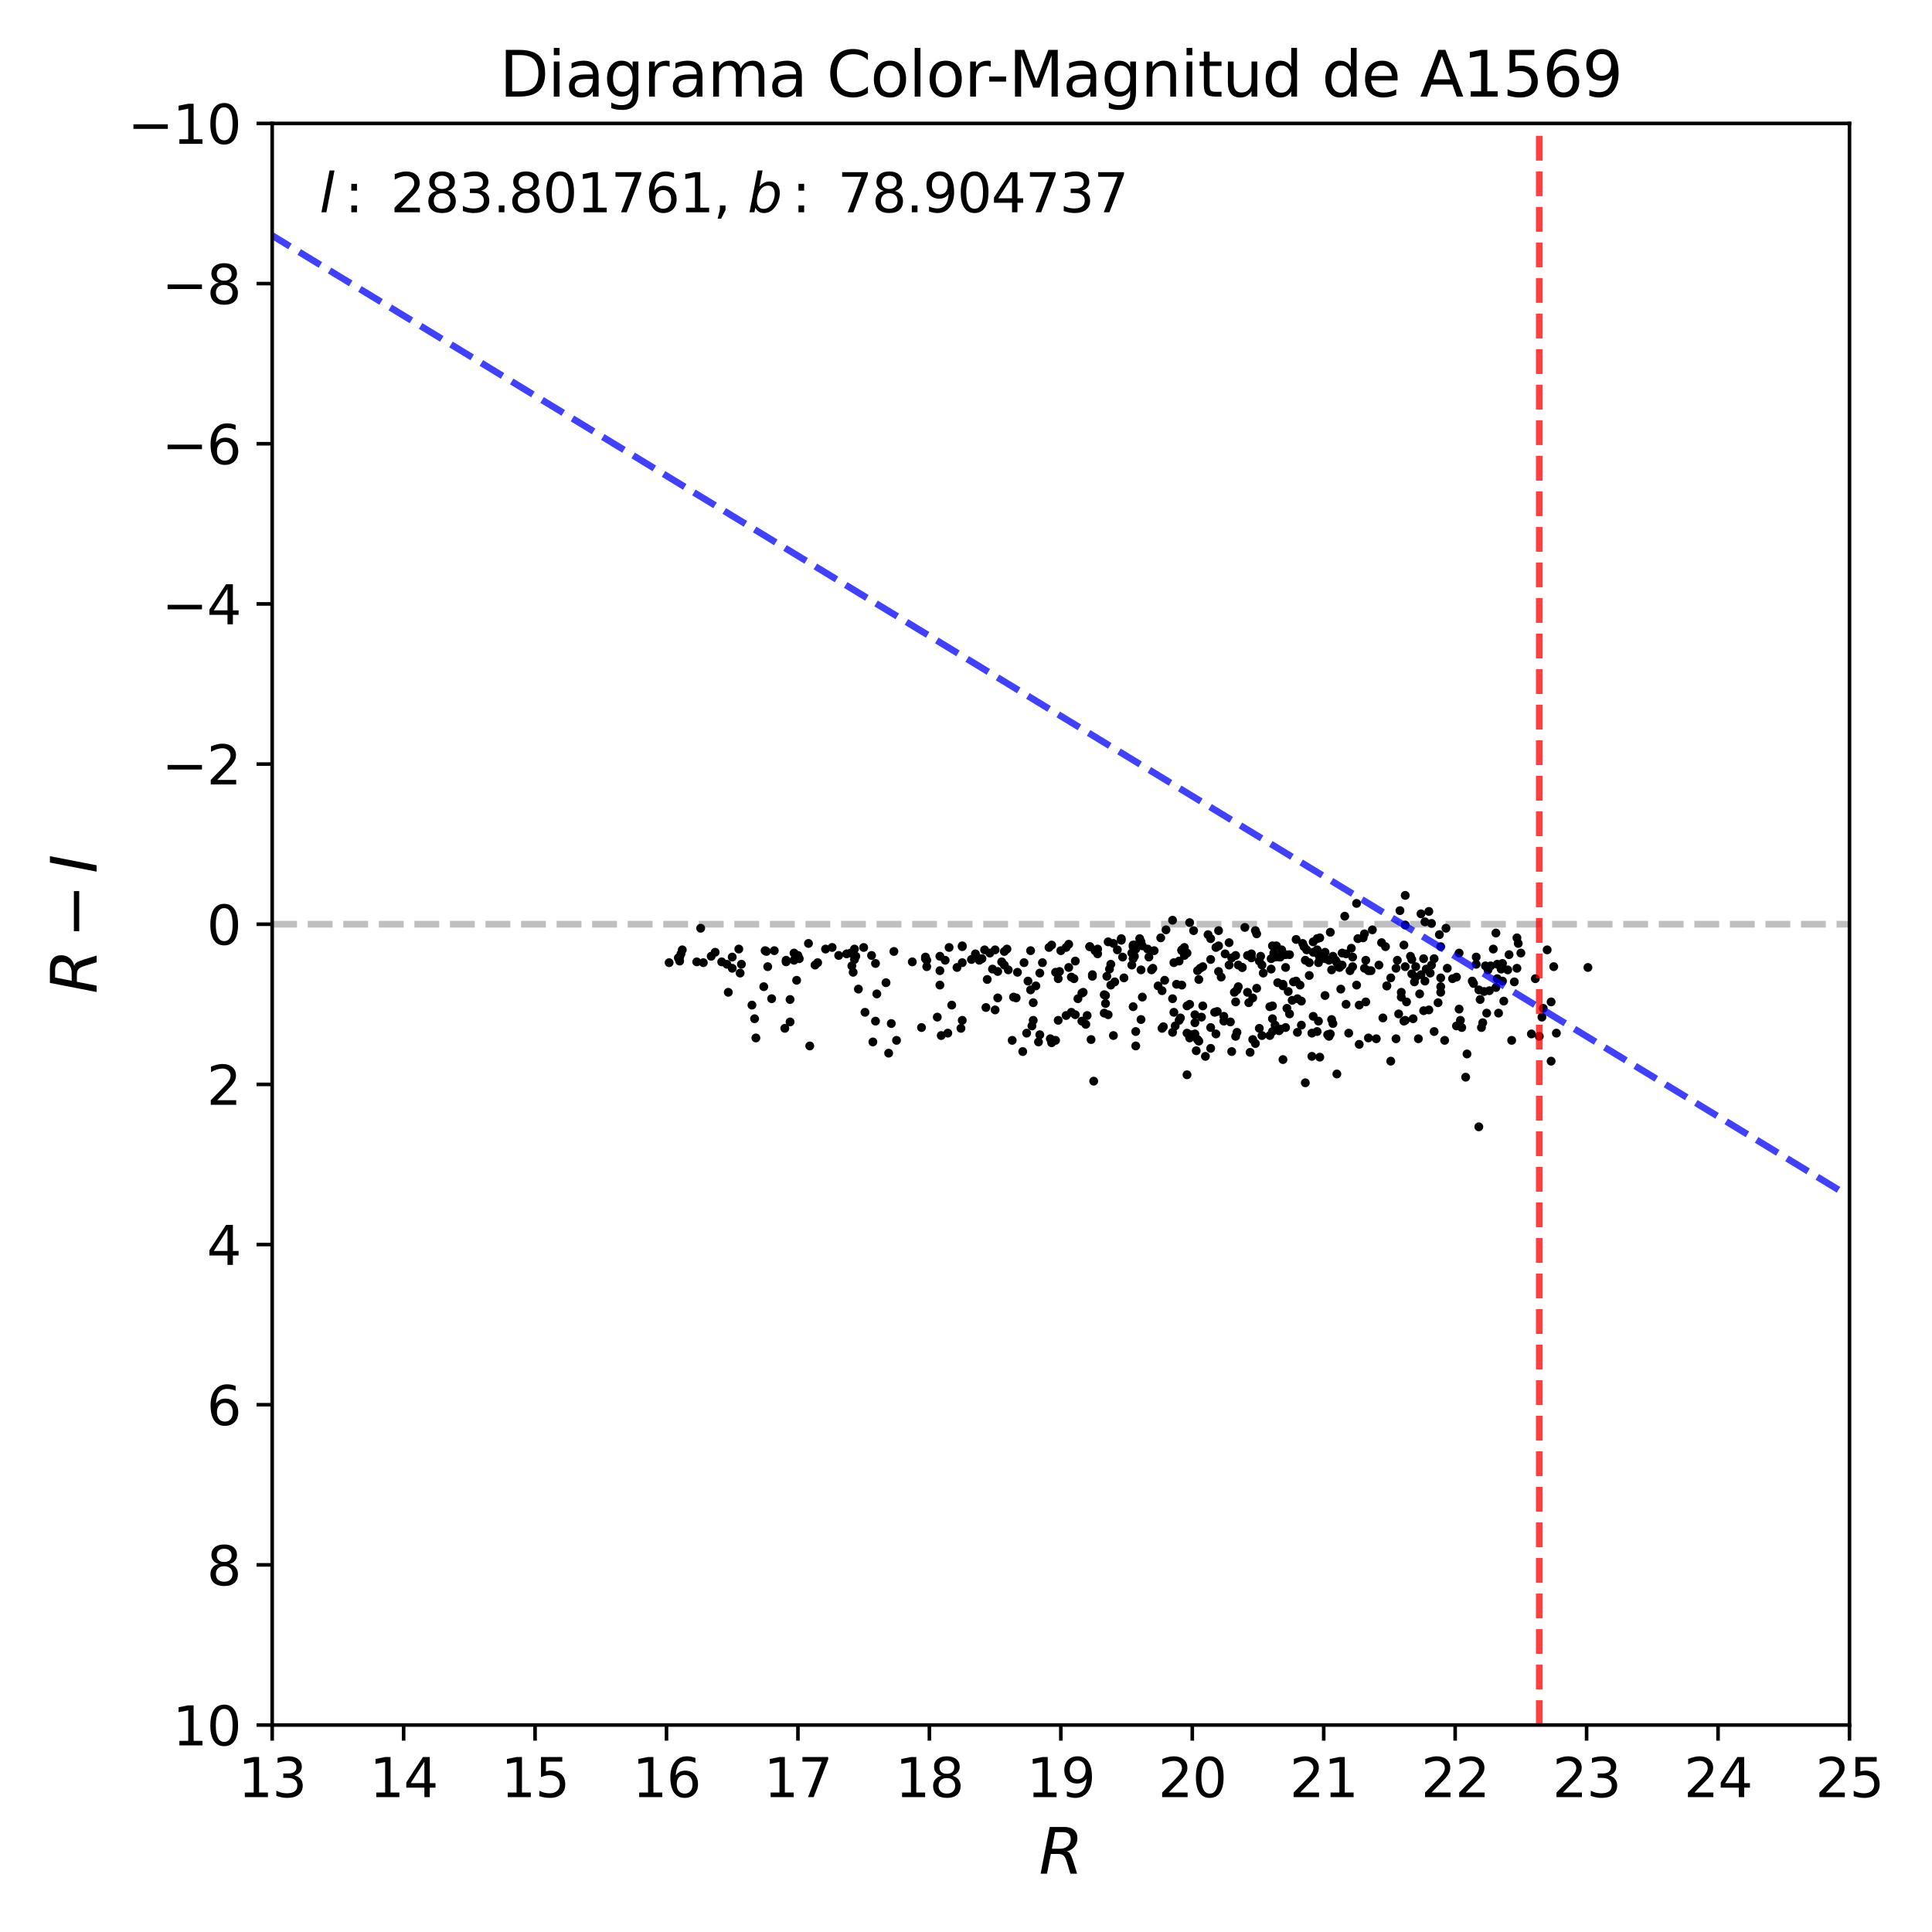 <?xml version="1.0" encoding="utf-8" standalone="no"?>
<!DOCTYPE svg PUBLIC "-//W3C//DTD SVG 1.1//EN"
  "http://www.w3.org/Graphics/SVG/1.1/DTD/svg11.dtd">
<svg xmlns:xlink="http://www.w3.org/1999/xlink" width="432pt" height="432pt" viewBox="0 0 432 432" xmlns="http://www.w3.org/2000/svg" version="1.1">
 <defs>
  <style type="text/css">*{stroke-linejoin: round; stroke-linecap: butt}</style>
 </defs>
 <g id="figure_1">
  <g id="patch_1">
   <path d="M 0 432 
L 432 432 
L 432 0 
L 0 0 
z
" style="fill: #ffffff"/>
  </g>
  <g id="axes_1">
   <g id="patch_2">
    <path d="M 60.86 385.72 
L 413.55 385.72 
L 413.55 27.6 
L 60.86 27.6 
z
" style="fill: #ffffff"/>
   </g>
   <g id="line2d_1">
    <path d="M 60.86 206.66 
L 413.55 206.66 
" clip-path="url(#p946195ccfb)" style="fill: none; stroke-dasharray: 5.55,2.4; stroke-dashoffset: 0; stroke: #000000; stroke-opacity: 0.25; stroke-width: 1.5"/>
   </g>
   <g id="PathCollection_1">
    <defs>
     <path id="m40195e7485" d="M 0 0.5 
C 0.133 0.5 0.26 0.447 0.354 0.354 
C 0.447 0.26 0.5 0.133 0.5 0 
C 0.5 -0.133 0.447 -0.26 0.354 -0.354 
C 0.26 -0.447 0.133 -0.5 0 -0.5 
C -0.133 -0.5 -0.26 -0.447 -0.354 -0.354 
C -0.447 -0.26 -0.5 -0.133 -0.5 0 
C -0.5 0.133 -0.447 0.26 -0.354 0.354 
C -0.26 0.447 -0.133 0.5 0 0.5 
z
" style="stroke: #000000"/>
    </defs>
    <g clip-path="url(#p946195ccfb)">
     <use xlink:href="#m40195e7485" x="247.492" y="218.299" style="stroke: #000000"/>
     <use xlink:href="#m40195e7485" x="159.025" y="213.822" style="stroke: #000000"/>
     <use xlink:href="#m40195e7485" x="236.617" y="218.836" style="stroke: #000000"/>
     <use xlink:href="#m40195e7485" x="284.524" y="211.495" style="stroke: #000000"/>
     <use xlink:href="#m40195e7485" x="236.911" y="217.225" style="stroke: #000000"/>
     <use xlink:href="#m40195e7485" x="335.958" y="215.434" style="stroke: #000000"/>
     <use xlink:href="#m40195e7485" x="338.603" y="219.552" style="stroke: #000000"/>
     <use xlink:href="#m40195e7485" x="165.491" y="217.583" style="stroke: #000000"/>
     <use xlink:href="#m40195e7485" x="218.101" y="213.285" style="stroke: #000000"/>
     <use xlink:href="#m40195e7485" x="190.474" y="215.971" style="stroke: #000000"/>
     <use xlink:href="#m40195e7485" x="203.993" y="215.076" style="stroke: #000000"/>
     <use xlink:href="#m40195e7485" x="290.108" y="223.313" style="stroke: #000000"/>
     <use xlink:href="#m40195e7485" x="302.453" y="214.001" style="stroke: #000000"/>
     <use xlink:href="#m40195e7485" x="198.703" y="235.489" style="stroke: #000000"/>
     <use xlink:href="#m40195e7485" x="280.116" y="223.134" style="stroke: #000000"/>
     <use xlink:href="#m40195e7485" x="276.883" y="215.792" style="stroke: #000000"/>
     <use xlink:href="#m40195e7485" x="170.782" y="220.627" style="stroke: #000000"/>
     <use xlink:href="#m40195e7485" x="295.105" y="214.539" style="stroke: #000000"/>
     <use xlink:href="#m40195e7485" x="315.679" y="217.762" style="stroke: #000000"/>
     <use xlink:href="#m40195e7485" x="268.359" y="216.508" style="stroke: #000000"/>
     <use xlink:href="#m40195e7485" x="238.381" y="211.853" style="stroke: #000000"/>
     <use xlink:href="#m40195e7485" x="320.087" y="215.792" style="stroke: #000000"/>
     <use xlink:href="#m40195e7485" x="181.069" y="233.877" style="stroke: #000000"/>
     <use xlink:href="#m40195e7485" x="213.986" y="216.329" style="stroke: #000000"/>
     <use xlink:href="#m40195e7485" x="229.563" y="231.012" style="stroke: #000000"/>
     <use xlink:href="#m40195e7485" x="286.876" y="220.448" style="stroke: #000000"/>
     <use xlink:href="#m40195e7485" x="319.793" y="217.583" style="stroke: #000000"/>
     <use xlink:href="#m40195e7485" x="298.044" y="213.822" style="stroke: #000000"/>
     <use xlink:href="#m40195e7485" x="294.517" y="230.654" style="stroke: #000000"/>
     <use xlink:href="#m40195e7485" x="152.265" y="213.285" style="stroke: #000000"/>
     <use xlink:href="#m40195e7485" x="289.227" y="219.552" style="stroke: #000000"/>
     <use xlink:href="#m40195e7485" x="168.137" y="224.745" style="stroke: #000000"/>
     <use xlink:href="#m40195e7485" x="270.711" y="214.539" style="stroke: #000000"/>
     <use xlink:href="#m40195e7485" x="346.833" y="237.279" style="stroke: #000000"/>
     <use xlink:href="#m40195e7485" x="283.936" y="231.549" style="stroke: #000000"/>
     <use xlink:href="#m40195e7485" x="212.811" y="224.745" style="stroke: #000000"/>
     <use xlink:href="#m40195e7485" x="237.205" y="212.569" style="stroke: #000000"/>
     <use xlink:href="#m40195e7485" x="273.944" y="213.285" style="stroke: #000000"/>
     <use xlink:href="#m40195e7485" x="280.116" y="232.445" style="stroke: #000000"/>
     <use xlink:href="#m40195e7485" x="270.711" y="234.414" style="stroke: #000000"/>
     <use xlink:href="#m40195e7485" x="260.718" y="207.913" style="stroke: #000000"/>
     <use xlink:href="#m40195e7485" x="234.56" y="211.853" style="stroke: #000000"/>
     <use xlink:href="#m40195e7485" x="279.528" y="235.31" style="stroke: #000000"/>
     <use xlink:href="#m40195e7485" x="316.56" y="216.15" style="stroke: #000000"/>
     <use xlink:href="#m40195e7485" x="180.775" y="210.957" style="stroke: #000000"/>
     <use xlink:href="#m40195e7485" x="298.926" y="240.144" style="stroke: #000000"/>
     <use xlink:href="#m40195e7485" x="239.556" y="226.357" style="stroke: #000000"/>
     <use xlink:href="#m40195e7485" x="256.897" y="214.001" style="stroke: #000000"/>
     <use xlink:href="#m40195e7485" x="344.775" y="227.431" style="stroke: #000000"/>
     <use xlink:href="#m40195e7485" x="324.79" y="218.836" style="stroke: #000000"/>
     <use xlink:href="#m40195e7485" x="262.187" y="223.313" style="stroke: #000000"/>
     <use xlink:href="#m40195e7485" x="281.585" y="229.938" style="stroke: #000000"/>
     <use xlink:href="#m40195e7485" x="293.635" y="212.927" style="stroke: #000000"/>
     <use xlink:href="#m40195e7485" x="210.459" y="231.549" style="stroke: #000000"/>
     <use xlink:href="#m40195e7485" x="191.355" y="213.822" style="stroke: #000000"/>
     <use xlink:href="#m40195e7485" x="280.703" y="233.34" style="stroke: #000000"/>
     <use xlink:href="#m40195e7485" x="333.313" y="215.971" style="stroke: #000000"/>
     <use xlink:href="#m40195e7485" x="293.635" y="227.252" style="stroke: #000000"/>
     <use xlink:href="#m40195e7485" x="212.223" y="211.853" style="stroke: #000000"/>
     <use xlink:href="#m40195e7485" x="320.675" y="214.36" style="stroke: #000000"/>
     <use xlink:href="#m40195e7485" x="280.997" y="220.985" style="stroke: #000000"/>
     <use xlink:href="#m40195e7485" x="325.671" y="218.478" style="stroke: #000000"/>
     <use xlink:href="#m40195e7485" x="316.266" y="219.552" style="stroke: #000000"/>
     <use xlink:href="#m40195e7485" x="347.421" y="216.15" style="stroke: #000000"/>
     <use xlink:href="#m40195e7485" x="227.212" y="223.134" style="stroke: #000000"/>
     <use xlink:href="#m40195e7485" x="303.922" y="224.745" style="stroke: #000000"/>
     <use xlink:href="#m40195e7485" x="190.767" y="217.404" style="stroke: #000000"/>
     <use xlink:href="#m40195e7485" x="305.98" y="217.045" style="stroke: #000000"/>
     <use xlink:href="#m40195e7485" x="175.778" y="214.718" style="stroke: #000000"/>
     <use xlink:href="#m40195e7485" x="214.868" y="229.938" style="stroke: #000000"/>
     <use xlink:href="#m40195e7485" x="294.811" y="213.464" style="stroke: #000000"/>
     <use xlink:href="#m40195e7485" x="151.972" y="214.897" style="stroke: #000000"/>
     <use xlink:href="#m40195e7485" x="287.463" y="213.464" style="stroke: #000000"/>
     <use xlink:href="#m40195e7485" x="317.442" y="222.238" style="stroke: #000000"/>
     <use xlink:href="#m40195e7485" x="310.976" y="237.279" style="stroke: #000000"/>
     <use xlink:href="#m40195e7485" x="151.678" y="214.181" style="stroke: #000000"/>
     <use xlink:href="#m40195e7485" x="329.492" y="219.91" style="stroke: #000000"/>
     <use xlink:href="#m40195e7485" x="168.724" y="227.789" style="stroke: #000000"/>
     <use xlink:href="#m40195e7485" x="272.474" y="217.225" style="stroke: #000000"/>
     <use xlink:href="#m40195e7485" x="282.173" y="215.792" style="stroke: #000000"/>
     <use xlink:href="#m40195e7485" x="246.904" y="222.417" style="stroke: #000000"/>
     <use xlink:href="#m40195e7485" x="334.489" y="220.806" style="stroke: #000000"/>
     <use xlink:href="#m40195e7485" x="222.51" y="225.819" style="stroke: #000000"/>
     <use xlink:href="#m40195e7485" x="289.815" y="210.062" style="stroke: #000000"/>
     <use xlink:href="#m40195e7485" x="266.008" y="206.302" style="stroke: #000000"/>
     <use xlink:href="#m40195e7485" x="320.087" y="206.481" style="stroke: #000000"/>
     <use xlink:href="#m40195e7485" x="346.833" y="224.029" style="stroke: #000000"/>
     <use xlink:href="#m40195e7485" x="223.097" y="217.225" style="stroke: #000000"/>
     <use xlink:href="#m40195e7485" x="253.37" y="211.316" style="stroke: #000000"/>
     <use xlink:href="#m40195e7485" x="242.201" y="221.88" style="stroke: #000000"/>
     <use xlink:href="#m40195e7485" x="289.815" y="219.373" style="stroke: #000000"/>
     <use xlink:href="#m40195e7485" x="220.158" y="212.39" style="stroke: #000000"/>
     <use xlink:href="#m40195e7485" x="235.148" y="211.316" style="stroke: #000000"/>
     <use xlink:href="#m40195e7485" x="200.466" y="232.624" style="stroke: #000000"/>
     <use xlink:href="#m40195e7485" x="294.517" y="212.569" style="stroke: #000000"/>
     <use xlink:href="#m40195e7485" x="298.044" y="228.863" style="stroke: #000000"/>
     <use xlink:href="#m40195e7485" x="305.392" y="214.718" style="stroke: #000000"/>
     <use xlink:href="#m40195e7485" x="241.026" y="223.313" style="stroke: #000000"/>
     <use xlink:href="#m40195e7485" x="275.119" y="228.505" style="stroke: #000000"/>
     <use xlink:href="#m40195e7485" x="318.324" y="214.36" style="stroke: #000000"/>
     <use xlink:href="#m40195e7485" x="293.635" y="210.599" style="stroke: #000000"/>
     <use xlink:href="#m40195e7485" x="235.148" y="233.161" style="stroke: #000000"/>
     <use xlink:href="#m40195e7485" x="230.445" y="212.569" style="stroke: #000000"/>
     <use xlink:href="#m40195e7485" x="242.789" y="229.042" style="stroke: #000000"/>
     <use xlink:href="#m40195e7485" x="339.191" y="216.508" style="stroke: #000000"/>
     <use xlink:href="#m40195e7485" x="272.474" y="208.092" style="stroke: #000000"/>
     <use xlink:href="#m40195e7485" x="191.943" y="221.164" style="stroke: #000000"/>
     <use xlink:href="#m40195e7485" x="232.502" y="217.583" style="stroke: #000000"/>
     <use xlink:href="#m40195e7485" x="294.811" y="228.326" style="stroke: #000000"/>
     <use xlink:href="#m40195e7485" x="293.341" y="231.012" style="stroke: #000000"/>
     <use xlink:href="#m40195e7485" x="308.331" y="215.792" style="stroke: #000000"/>
     <use xlink:href="#m40195e7485" x="322.145" y="211.674" style="stroke: #000000"/>
     <use xlink:href="#m40195e7485" x="221.334" y="213.106" style="stroke: #000000"/>
     <use xlink:href="#m40195e7485" x="262.187" y="205.765" style="stroke: #000000"/>
     <use xlink:href="#m40195e7485" x="281.585" y="214.897" style="stroke: #000000"/>
     <use xlink:href="#m40195e7485" x="282.173" y="231.549" style="stroke: #000000"/>
     <use xlink:href="#m40195e7485" x="285.406" y="211.495" style="stroke: #000000"/>
     <use xlink:href="#m40195e7485" x="162.552" y="215.613" style="stroke: #000000"/>
     <use xlink:href="#m40195e7485" x="243.965" y="232.445" style="stroke: #000000"/>
     <use xlink:href="#m40195e7485" x="333.019" y="221.522" style="stroke: #000000"/>
     <use xlink:href="#m40195e7485" x="278.94" y="213.643" style="stroke: #000000"/>
     <use xlink:href="#m40195e7485" x="248.374" y="220.269" style="stroke: #000000"/>
     <use xlink:href="#m40195e7485" x="215.162" y="211.674" style="stroke: #000000"/>
     <use xlink:href="#m40195e7485" x="247.786" y="210.599" style="stroke: #000000"/>
     <use xlink:href="#m40195e7485" x="283.936" y="225.103" style="stroke: #000000"/>
     <use xlink:href="#m40195e7485" x="163.728" y="216.508" style="stroke: #000000"/>
     <use xlink:href="#m40195e7485" x="178.423" y="213.643" style="stroke: #000000"/>
     <use xlink:href="#m40195e7485" x="254.839" y="209.883" style="stroke: #000000"/>
     <use xlink:href="#m40195e7485" x="279.822" y="213.285" style="stroke: #000000"/>
     <use xlink:href="#m40195e7485" x="305.098" y="208.809" style="stroke: #000000"/>
     <use xlink:href="#m40195e7485" x="287.757" y="225.461" style="stroke: #000000"/>
     <use xlink:href="#m40195e7485" x="232.502" y="231.37" style="stroke: #000000"/>
     <use xlink:href="#m40195e7485" x="225.449" y="216.866" style="stroke: #000000"/>
     <use xlink:href="#m40195e7485" x="215.162" y="215.255" style="stroke: #000000"/>
     <use xlink:href="#m40195e7485" x="255.427" y="211.495" style="stroke: #000000"/>
     <use xlink:href="#m40195e7485" x="275.413" y="235.131" style="stroke: #000000"/>
     <use xlink:href="#m40195e7485" x="313.915" y="211.316" style="stroke: #000000"/>
     <use xlink:href="#m40195e7485" x="295.105" y="236.384" style="stroke: #000000"/>
     <use xlink:href="#m40195e7485" x="266.89" y="208.092" style="stroke: #000000"/>
     <use xlink:href="#m40195e7485" x="276.883" y="220.627" style="stroke: #000000"/>
     <use xlink:href="#m40195e7485" x="315.385" y="213.822" style="stroke: #000000"/>
     <use xlink:href="#m40195e7485" x="313.915" y="228.326" style="stroke: #000000"/>
     <use xlink:href="#m40195e7485" x="297.456" y="208.451" style="stroke: #000000"/>
     <use xlink:href="#m40195e7485" x="288.933" y="223.671" style="stroke: #000000"/>
     <use xlink:href="#m40195e7485" x="151.972" y="214.001" style="stroke: #000000"/>
     <use xlink:href="#m40195e7485" x="196.058" y="222.238" style="stroke: #000000"/>
     <use xlink:href="#m40195e7485" x="313.327" y="222.954" style="stroke: #000000"/>
     <use xlink:href="#m40195e7485" x="323.614" y="216.508" style="stroke: #000000"/>
     <use xlink:href="#m40195e7485" x="297.456" y="231.191" style="stroke: #000000"/>
     <use xlink:href="#m40195e7485" x="255.133" y="216.866" style="stroke: #000000"/>
     <use xlink:href="#m40195e7485" x="211.929" y="231.012" style="stroke: #000000"/>
     <use xlink:href="#m40195e7485" x="248.08" y="216.687" style="stroke: #000000"/>
     <use xlink:href="#m40195e7485" x="265.42" y="213.106" style="stroke: #000000"/>
     <use xlink:href="#m40195e7485" x="156.674" y="207.555" style="stroke: #000000"/>
     <use xlink:href="#m40195e7485" x="278.352" y="207.376" style="stroke: #000000"/>
     <use xlink:href="#m40195e7485" x="267.771" y="217.045" style="stroke: #000000"/>
     <use xlink:href="#m40195e7485" x="271.886" y="211.853" style="stroke: #000000"/>
     <use xlink:href="#m40195e7485" x="266.008" y="224.566" style="stroke: #000000"/>
     <use xlink:href="#m40195e7485" x="326.259" y="225.64" style="stroke: #000000"/>
     <use xlink:href="#m40195e7485" x="163.728" y="214.001" style="stroke: #000000"/>
     <use xlink:href="#m40195e7485" x="330.668" y="221.343" style="stroke: #000000"/>
     <use xlink:href="#m40195e7485" x="187.534" y="213.643" style="stroke: #000000"/>
     <use xlink:href="#m40195e7485" x="199.291" y="228.863" style="stroke: #000000"/>
     <use xlink:href="#m40195e7485" x="259.542" y="209.704" style="stroke: #000000"/>
     <use xlink:href="#m40195e7485" x="290.696" y="220.269" style="stroke: #000000"/>
     <use xlink:href="#m40195e7485" x="238.968" y="216.329" style="stroke: #000000"/>
     <use xlink:href="#m40195e7485" x="253.37" y="214.36" style="stroke: #000000"/>
     <use xlink:href="#m40195e7485" x="286.876" y="236.921" style="stroke: #000000"/>
     <use xlink:href="#m40195e7485" x="232.209" y="232.982" style="stroke: #000000"/>
     <use xlink:href="#m40195e7485" x="298.926" y="215.255" style="stroke: #000000"/>
     <use xlink:href="#m40195e7485" x="276.589" y="221.343" style="stroke: #000000"/>
     <use xlink:href="#m40195e7485" x="260.424" y="219.194" style="stroke: #000000"/>
     <use xlink:href="#m40195e7485" x="264.832" y="211.853" style="stroke: #000000"/>
     <use xlink:href="#m40195e7485" x="344.188" y="231.728" style="stroke: #000000"/>
     <use xlink:href="#m40195e7485" x="298.632" y="214.718" style="stroke: #000000"/>
     <use xlink:href="#m40195e7485" x="312.446" y="214.718" style="stroke: #000000"/>
     <use xlink:href="#m40195e7485" x="330.08" y="215.613" style="stroke: #000000"/>
     <use xlink:href="#m40195e7485" x="198.115" y="219.731" style="stroke: #000000"/>
     <use xlink:href="#m40195e7485" x="319.499" y="225.819" style="stroke: #000000"/>
     <use xlink:href="#m40195e7485" x="323.026" y="232.624" style="stroke: #000000"/>
     <use xlink:href="#m40195e7485" x="175.484" y="229.938" style="stroke: #000000"/>
     <use xlink:href="#m40195e7485" x="326.553" y="228.147" style="stroke: #000000"/>
     <use xlink:href="#m40195e7485" x="317.736" y="204.332" style="stroke: #000000"/>
     <use xlink:href="#m40195e7485" x="290.99" y="229.222" style="stroke: #000000"/>
     <use xlink:href="#m40195e7485" x="306.861" y="207.913" style="stroke: #000000"/>
     <use xlink:href="#m40195e7485" x="193.119" y="211.853" style="stroke: #000000"/>
     <use xlink:href="#m40195e7485" x="244.259" y="218.299" style="stroke: #000000"/>
     <use xlink:href="#m40195e7485" x="262.775" y="229.401" style="stroke: #000000"/>
     <use xlink:href="#m40195e7485" x="308.919" y="210.778" style="stroke: #000000"/>
     <use xlink:href="#m40195e7485" x="178.129" y="219.194" style="stroke: #000000"/>
     <use xlink:href="#m40195e7485" x="294.517" y="209.883" style="stroke: #000000"/>
     <use xlink:href="#m40195e7485" x="246.904" y="226.536" style="stroke: #000000"/>
     <use xlink:href="#m40195e7485" x="292.754" y="215.255" style="stroke: #000000"/>
     <use xlink:href="#m40195e7485" x="332.431" y="226.536" style="stroke: #000000"/>
     <use xlink:href="#m40195e7485" x="155.792" y="215.076" style="stroke: #000000"/>
     <use xlink:href="#m40195e7485" x="340.073" y="213.106" style="stroke: #000000"/>
     <use xlink:href="#m40195e7485" x="300.101" y="213.106" style="stroke: #000000"/>
     <use xlink:href="#m40195e7485" x="215.162" y="211.495" style="stroke: #000000"/>
     <use xlink:href="#m40195e7485" x="186.065" y="211.853" style="stroke: #000000"/>
     <use xlink:href="#m40195e7485" x="268.947" y="224.924" style="stroke: #000000"/>
     <use xlink:href="#m40195e7485" x="293.341" y="236.205" style="stroke: #000000"/>
     <use xlink:href="#m40195e7485" x="240.438" y="226.894" style="stroke: #000000"/>
     <use xlink:href="#m40195e7485" x="228.682" y="235.131" style="stroke: #000000"/>
     <use xlink:href="#m40195e7485" x="296.868" y="231.37" style="stroke: #000000"/>
     <use xlink:href="#m40195e7485" x="296.281" y="212.927" style="stroke: #000000"/>
     <use xlink:href="#m40195e7485" x="209.578" y="227.431" style="stroke: #000000"/>
     <use xlink:href="#m40195e7485" x="248.374" y="215.613" style="stroke: #000000"/>
     <use xlink:href="#m40195e7485" x="236.617" y="228.147" style="stroke: #000000"/>
     <use xlink:href="#m40195e7485" x="322.145" y="221.88" style="stroke: #000000"/>
     <use xlink:href="#m40195e7485" x="262.187" y="230.833" style="stroke: #000000"/>
     <use xlink:href="#m40195e7485" x="199.879" y="212.748" style="stroke: #000000"/>
     <use xlink:href="#m40195e7485" x="255.133" y="227.968" style="stroke: #000000"/>
     <use xlink:href="#m40195e7485" x="312.739" y="226.715" style="stroke: #000000"/>
     <use xlink:href="#m40195e7485" x="274.825" y="210.778" style="stroke: #000000"/>
     <use xlink:href="#m40195e7485" x="263.069" y="220.089" style="stroke: #000000"/>
     <use xlink:href="#m40195e7485" x="264.245" y="212.569" style="stroke: #000000"/>
     <use xlink:href="#m40195e7485" x="290.99" y="223.85" style="stroke: #000000"/>
     <use xlink:href="#m40195e7485" x="287.463" y="216.329" style="stroke: #000000"/>
     <use xlink:href="#m40195e7485" x="299.514" y="216.329" style="stroke: #000000"/>
     <use xlink:href="#m40195e7485" x="275.413" y="214.181" style="stroke: #000000"/>
     <use xlink:href="#m40195e7485" x="310.094" y="220.448" style="stroke: #000000"/>
     <use xlink:href="#m40195e7485" x="336.252" y="223.85" style="stroke: #000000"/>
     <use xlink:href="#m40195e7485" x="248.961" y="210.957" style="stroke: #000000"/>
     <use xlink:href="#m40195e7485" x="303.334" y="220.269" style="stroke: #000000"/>
     <use xlink:href="#m40195e7485" x="331.256" y="229.759" style="stroke: #000000"/>
     <use xlink:href="#m40195e7485" x="262.481" y="226.357" style="stroke: #000000"/>
     <use xlink:href="#m40195e7485" x="330.668" y="251.962" style="stroke: #000000"/>
     <use xlink:href="#m40195e7485" x="217.219" y="214.539" style="stroke: #000000"/>
     <use xlink:href="#m40195e7485" x="318.324" y="225.998" style="stroke: #000000"/>
     <use xlink:href="#m40195e7485" x="279.822" y="214.181" style="stroke: #000000"/>
     <use xlink:href="#m40195e7485" x="223.979" y="215.076" style="stroke: #000000"/>
     <use xlink:href="#m40195e7485" x="265.42" y="240.323" style="stroke: #000000"/>
     <use xlink:href="#m40195e7485" x="171.37" y="212.748" style="stroke: #000000"/>
     <use xlink:href="#m40195e7485" x="182.244" y="215.792" style="stroke: #000000"/>
     <use xlink:href="#m40195e7485" x="291.872" y="214.718" style="stroke: #000000"/>
     <use xlink:href="#m40195e7485" x="334.783" y="215.613" style="stroke: #000000"/>
     <use xlink:href="#m40195e7485" x="269.535" y="236.205" style="stroke: #000000"/>
     <use xlink:href="#m40195e7485" x="334.489" y="208.63" style="stroke: #000000"/>
     <use xlink:href="#m40195e7485" x="271.886" y="231.191" style="stroke: #000000"/>
     <use xlink:href="#m40195e7485" x="280.997" y="208.809" style="stroke: #000000"/>
     <use xlink:href="#m40195e7485" x="177.542" y="214.718" style="stroke: #000000"/>
     <use xlink:href="#m40195e7485" x="243.083" y="227.073" style="stroke: #000000"/>
     <use xlink:href="#m40195e7485" x="249.843" y="212.39" style="stroke: #000000"/>
     <use xlink:href="#m40195e7485" x="220.746" y="219.015" style="stroke: #000000"/>
     <use xlink:href="#m40195e7485" x="314.503" y="224.029" style="stroke: #000000"/>
     <use xlink:href="#m40195e7485" x="288.345" y="213.464" style="stroke: #000000"/>
     <use xlink:href="#m40195e7485" x="333.901" y="212.211" style="stroke: #000000"/>
     <use xlink:href="#m40195e7485" x="337.428" y="213.464" style="stroke: #000000"/>
     <use xlink:href="#m40195e7485" x="330.962" y="223.492" style="stroke: #000000"/>
     <use xlink:href="#m40195e7485" x="286.288" y="214.001" style="stroke: #000000"/>
     <use xlink:href="#m40195e7485" x="291.284" y="210.957" style="stroke: #000000"/>
     <use xlink:href="#m40195e7485" x="294.811" y="215.255" style="stroke: #000000"/>
     <use xlink:href="#m40195e7485" x="286.288" y="230.117" style="stroke: #000000"/>
     <use xlink:href="#m40195e7485" x="276.295" y="231.728" style="stroke: #000000"/>
     <use xlink:href="#m40195e7485" x="165.785" y="215.613" style="stroke: #000000"/>
     <use xlink:href="#m40195e7485" x="193.413" y="226.357" style="stroke: #000000"/>
     <use xlink:href="#m40195e7485" x="345.069" y="225.461" style="stroke: #000000"/>
     <use xlink:href="#m40195e7485" x="271.592" y="226.357" style="stroke: #000000"/>
     <use xlink:href="#m40195e7485" x="303.922" y="233.519" style="stroke: #000000"/>
     <use xlink:href="#m40195e7485" x="273.062" y="218.478" style="stroke: #000000"/>
     <use xlink:href="#m40195e7485" x="314.209" y="206.839" style="stroke: #000000"/>
     <use xlink:href="#m40195e7485" x="259.836" y="221.522" style="stroke: #000000"/>
     <use xlink:href="#m40195e7485" x="285.994" y="230.475" style="stroke: #000000"/>
     <use xlink:href="#m40195e7485" x="322.145" y="220.627" style="stroke: #000000"/>
     <use xlink:href="#m40195e7485" x="292.166" y="212.39" style="stroke: #000000"/>
     <use xlink:href="#m40195e7485" x="302.159" y="212.032" style="stroke: #000000"/>
     <use xlink:href="#m40195e7485" x="265.42" y="224.924" style="stroke: #000000"/>
     <use xlink:href="#m40195e7485" x="176.66" y="228.505" style="stroke: #000000"/>
     <use xlink:href="#m40195e7485" x="259.836" y="229.938" style="stroke: #000000"/>
     <use xlink:href="#m40195e7485" x="317.148" y="232.266" style="stroke: #000000"/>
     <use xlink:href="#m40195e7485" x="314.209" y="228.147" style="stroke: #000000"/>
     <use xlink:href="#m40195e7485" x="206.932" y="214.36" style="stroke: #000000"/>
     <use xlink:href="#m40195e7485" x="244.847" y="212.569" style="stroke: #000000"/>
     <use xlink:href="#m40195e7485" x="287.463" y="229.759" style="stroke: #000000"/>
     <use xlink:href="#m40195e7485" x="300.983" y="213.285" style="stroke: #000000"/>
     <use xlink:href="#m40195e7485" x="263.951" y="227.61" style="stroke: #000000"/>
     <use xlink:href="#m40195e7485" x="339.191" y="209.704" style="stroke: #000000"/>
     <use xlink:href="#m40195e7485" x="257.485" y="216.866" style="stroke: #000000"/>
     <use xlink:href="#m40195e7485" x="221.922" y="216.687" style="stroke: #000000"/>
     <use xlink:href="#m40195e7485" x="244.259" y="217.941" style="stroke: #000000"/>
     <use xlink:href="#m40195e7485" x="207.226" y="214.718" style="stroke: #000000"/>
     <use xlink:href="#m40195e7485" x="319.499" y="203.795" style="stroke: #000000"/>
     <use xlink:href="#m40195e7485" x="300.101" y="215.792" style="stroke: #000000"/>
     <use xlink:href="#m40195e7485" x="178.717" y="214.36" style="stroke: #000000"/>
     <use xlink:href="#m40195e7485" x="315.679" y="214.539" style="stroke: #000000"/>
     <use xlink:href="#m40195e7485" x="321.557" y="224.208" style="stroke: #000000"/>
     <use xlink:href="#m40195e7485" x="218.395" y="214.001" style="stroke: #000000"/>
     <use xlink:href="#m40195e7485" x="276.295" y="224.029" style="stroke: #000000"/>
     <use xlink:href="#m40195e7485" x="270.711" y="209.883" style="stroke: #000000"/>
     <use xlink:href="#m40195e7485" x="288.345" y="226.715" style="stroke: #000000"/>
     <use xlink:href="#m40195e7485" x="224.567" y="212.748" style="stroke: #000000"/>
     <use xlink:href="#m40195e7485" x="332.725" y="216.866" style="stroke: #000000"/>
     <use xlink:href="#m40195e7485" x="169.018" y="232.087" style="stroke: #000000"/>
     <use xlink:href="#m40195e7485" x="316.56" y="218.478" style="stroke: #000000"/>
     <use xlink:href="#m40195e7485" x="243.671" y="211.674" style="stroke: #000000"/>
     <use xlink:href="#m40195e7485" x="219.571" y="214.36" style="stroke: #000000"/>
     <use xlink:href="#m40195e7485" x="255.427" y="222.954" style="stroke: #000000"/>
     <use xlink:href="#m40195e7485" x="149.62" y="215.255" style="stroke: #000000"/>
     <use xlink:href="#m40195e7485" x="210.165" y="213.822" style="stroke: #000000"/>
     <use xlink:href="#m40195e7485" x="325.671" y="229.401" style="stroke: #000000"/>
     <use xlink:href="#m40195e7485" x="266.302" y="231.37" style="stroke: #000000"/>
     <use xlink:href="#m40195e7485" x="165.197" y="212.211" style="stroke: #000000"/>
     <use xlink:href="#m40195e7485" x="297.75" y="216.866" style="stroke: #000000"/>
     <use xlink:href="#m40195e7485" x="268.065" y="219.015" style="stroke: #000000"/>
     <use xlink:href="#m40195e7485" x="304.804" y="209.704" style="stroke: #000000"/>
     <use xlink:href="#m40195e7485" x="313.033" y="203.616" style="stroke: #000000"/>
     <use xlink:href="#m40195e7485" x="273.65" y="227.252" style="stroke: #000000"/>
     <use xlink:href="#m40195e7485" x="276.001" y="221.88" style="stroke: #000000"/>
     <use xlink:href="#m40195e7485" x="299.807" y="221.164" style="stroke: #000000"/>
     <use xlink:href="#m40195e7485" x="189.298" y="213.285" style="stroke: #000000"/>
     <use xlink:href="#m40195e7485" x="285.112" y="214.001" style="stroke: #000000"/>
     <use xlink:href="#m40195e7485" x="286.582" y="212.39" style="stroke: #000000"/>
     <use xlink:href="#m40195e7485" x="332.137" y="215.971" style="stroke: #000000"/>
     <use xlink:href="#m40195e7485" x="309.213" y="227.61" style="stroke: #000000"/>
     <use xlink:href="#m40195e7485" x="236.029" y="232.624" style="stroke: #000000"/>
     <use xlink:href="#m40195e7485" x="310.094" y="220.448" style="stroke: #000000"/>
     <use xlink:href="#m40195e7485" x="326.847" y="229.759" style="stroke: #000000"/>
     <use xlink:href="#m40195e7485" x="345.951" y="212.39" style="stroke: #000000"/>
     <use xlink:href="#m40195e7485" x="253.37" y="225.103" style="stroke: #000000"/>
     <use xlink:href="#m40195e7485" x="294.517" y="212.39" style="stroke: #000000"/>
     <use xlink:href="#m40195e7485" x="231.033" y="228.147" style="stroke: #000000"/>
     <use xlink:href="#m40195e7485" x="301.571" y="231.012" style="stroke: #000000"/>
     <use xlink:href="#m40195e7485" x="280.703" y="208.092" style="stroke: #000000"/>
     <use xlink:href="#m40195e7485" x="177.542" y="213.106" style="stroke: #000000"/>
     <use xlink:href="#m40195e7485" x="223.097" y="223.134" style="stroke: #000000"/>
     <use xlink:href="#m40195e7485" x="329.198" y="219.373" style="stroke: #000000"/>
     <use xlink:href="#m40195e7485" x="267.184" y="226.894" style="stroke: #000000"/>
     <use xlink:href="#m40195e7485" x="284.818" y="213.106" style="stroke: #000000"/>
     <use xlink:href="#m40195e7485" x="247.198" y="222.596" style="stroke: #000000"/>
     <use xlink:href="#m40195e7485" x="338.016" y="232.624" style="stroke: #000000"/>
     <use xlink:href="#m40195e7485" x="264.832" y="213.643" style="stroke: #000000"/>
     <use xlink:href="#m40195e7485" x="227.506" y="217.404" style="stroke: #000000"/>
     <use xlink:href="#m40195e7485" x="303.628" y="209.883" style="stroke: #000000"/>
     <use xlink:href="#m40195e7485" x="300.983" y="224.566" style="stroke: #000000"/>
     <use xlink:href="#m40195e7485" x="296.281" y="222.596" style="stroke: #000000"/>
     <use xlink:href="#m40195e7485" x="331.843" y="221.701" style="stroke: #000000"/>
     <use xlink:href="#m40195e7485" x="300.689" y="204.869" style="stroke: #000000"/>
     <use xlink:href="#m40195e7485" x="284.524" y="224.924" style="stroke: #000000"/>
     <use xlink:href="#m40195e7485" x="313.327" y="221.88" style="stroke: #000000"/>
     <use xlink:href="#m40195e7485" x="161.377" y="215.076" style="stroke: #000000"/>
     <use xlink:href="#m40195e7485" x="335.076" y="226.536" style="stroke: #000000"/>
     <use xlink:href="#m40195e7485" x="171.076" y="212.569" style="stroke: #000000"/>
     <use xlink:href="#m40195e7485" x="278.94" y="221.88" style="stroke: #000000"/>
     <use xlink:href="#m40195e7485" x="292.754" y="218.12" style="stroke: #000000"/>
     <use xlink:href="#m40195e7485" x="253.076" y="213.106" style="stroke: #000000"/>
     <use xlink:href="#m40195e7485" x="282.467" y="217.583" style="stroke: #000000"/>
     <use xlink:href="#m40195e7485" x="234.854" y="232.266" style="stroke: #000000"/>
     <use xlink:href="#m40195e7485" x="263.657" y="214.897" style="stroke: #000000"/>
     <use xlink:href="#m40195e7485" x="309.8" y="211.674" style="stroke: #000000"/>
     <use xlink:href="#m40195e7485" x="285.7" y="219.731" style="stroke: #000000"/>
     <use xlink:href="#m40195e7485" x="297.162" y="231.728" style="stroke: #000000"/>
     <use xlink:href="#m40195e7485" x="226.33" y="232.624" style="stroke: #000000"/>
     <use xlink:href="#m40195e7485" x="312.152" y="232.266" style="stroke: #000000"/>
     <use xlink:href="#m40195e7485" x="307.743" y="232.266" style="stroke: #000000"/>
     <use xlink:href="#m40195e7485" x="258.954" y="220.448" style="stroke: #000000"/>
     <use xlink:href="#m40195e7485" x="262.481" y="215.255" style="stroke: #000000"/>
     <use xlink:href="#m40195e7485" x="231.033" y="224.208" style="stroke: #000000"/>
     <use xlink:href="#m40195e7485" x="297.162" y="214.718" style="stroke: #000000"/>
     <use xlink:href="#m40195e7485" x="251.313" y="218.657" style="stroke: #000000"/>
     <use xlink:href="#m40195e7485" x="195.764" y="215.434" style="stroke: #000000"/>
     <use xlink:href="#m40195e7485" x="286.876" y="220.089" style="stroke: #000000"/>
     <use xlink:href="#m40195e7485" x="276.295" y="213.643" style="stroke: #000000"/>
     <use xlink:href="#m40195e7485" x="267.478" y="234.951" style="stroke: #000000"/>
     <use xlink:href="#m40195e7485" x="284.23" y="214.36" style="stroke: #000000"/>
     <use xlink:href="#m40195e7485" x="299.22" y="216.15" style="stroke: #000000"/>
     <use xlink:href="#m40195e7485" x="281.879" y="213.822" style="stroke: #000000"/>
     <use xlink:href="#m40195e7485" x="171.663" y="216.15" style="stroke: #000000"/>
     <use xlink:href="#m40195e7485" x="253.958" y="233.877" style="stroke: #000000"/>
     <use xlink:href="#m40195e7485" x="301.865" y="217.045" style="stroke: #000000"/>
     <use xlink:href="#m40195e7485" x="173.133" y="212.569" style="stroke: #000000"/>
     <use xlink:href="#m40195e7485" x="312.152" y="216.508" style="stroke: #000000"/>
     <use xlink:href="#m40195e7485" x="226.624" y="222.954" style="stroke: #000000"/>
     <use xlink:href="#m40195e7485" x="184.595" y="212.211" style="stroke: #000000"/>
     <use xlink:href="#m40195e7485" x="253.37" y="211.674" style="stroke: #000000"/>
     <use xlink:href="#m40195e7485" x="306.567" y="217.045" style="stroke: #000000"/>
     <use xlink:href="#m40195e7485" x="335.958" y="219.373" style="stroke: #000000"/>
     <use xlink:href="#m40195e7485" x="302.453" y="216.15" style="stroke: #000000"/>
     <use xlink:href="#m40195e7485" x="272.474" y="211.495" style="stroke: #000000"/>
     <use xlink:href="#m40195e7485" x="272.18" y="226.178" style="stroke: #000000"/>
     <use xlink:href="#m40195e7485" x="251.019" y="214.001" style="stroke: #000000"/>
     <use xlink:href="#m40195e7485" x="206.932" y="214.001" style="stroke: #000000"/>
     <use xlink:href="#m40195e7485" x="334.783" y="218.836" style="stroke: #000000"/>
     <use xlink:href="#m40195e7485" x="218.983" y="214.718" style="stroke: #000000"/>
     <use xlink:href="#m40195e7485" x="323.32" y="207.555" style="stroke: #000000"/>
     <use xlink:href="#m40195e7485" x="240.438" y="214.897" style="stroke: #000000"/>
     <use xlink:href="#m40195e7485" x="236.029" y="217.404" style="stroke: #000000"/>
     <use xlink:href="#m40195e7485" x="266.008" y="232.087" style="stroke: #000000"/>
     <use xlink:href="#m40195e7485" x="244.553" y="241.756" style="stroke: #000000"/>
     <use xlink:href="#m40195e7485" x="172.545" y="223.313" style="stroke: #000000"/>
     <use xlink:href="#m40195e7485" x="284.23" y="216.687" style="stroke: #000000"/>
     <use xlink:href="#m40195e7485" x="318.912" y="216.687" style="stroke: #000000"/>
     <use xlink:href="#m40195e7485" x="320.675" y="230.654" style="stroke: #000000"/>
     <use xlink:href="#m40195e7485" x="220.452" y="225.282" style="stroke: #000000"/>
     <use xlink:href="#m40195e7485" x="175.778" y="215.076" style="stroke: #000000"/>
     <use xlink:href="#m40195e7485" x="355.062" y="216.329" style="stroke: #000000"/>
     <use xlink:href="#m40195e7485" x="253.958" y="230.654" style="stroke: #000000"/>
     <use xlink:href="#m40195e7485" x="247.198" y="224.387" style="stroke: #000000"/>
     <use xlink:href="#m40195e7485" x="243.671" y="211.674" style="stroke: #000000"/>
     <use xlink:href="#m40195e7485" x="327.729" y="240.86" style="stroke: #000000"/>
     <use xlink:href="#m40195e7485" x="159.907" y="212.927" style="stroke: #000000"/>
     <use xlink:href="#m40195e7485" x="182.832" y="215.255" style="stroke: #000000"/>
     <use xlink:href="#m40195e7485" x="248.961" y="231.549" style="stroke: #000000"/>
     <use xlink:href="#m40195e7485" x="331.55" y="228.684" style="stroke: #000000"/>
     <use xlink:href="#m40195e7485" x="291.578" y="211.674" style="stroke: #000000"/>
     <use xlink:href="#m40195e7485" x="343.306" y="218.836" style="stroke: #000000"/>
     <use xlink:href="#m40195e7485" x="317.736" y="217.941" style="stroke: #000000"/>
     <use xlink:href="#m40195e7485" x="342.424" y="231.191" style="stroke: #000000"/>
     <use xlink:href="#m40195e7485" x="253.664" y="211.316" style="stroke: #000000"/>
     <use xlink:href="#m40195e7485" x="305.98" y="232.087" style="stroke: #000000"/>
     <use xlink:href="#m40195e7485" x="191.061" y="214.539" style="stroke: #000000"/>
     <use xlink:href="#m40195e7485" x="315.972" y="227.789" style="stroke: #000000"/>
     <use xlink:href="#m40195e7485" x="230.739" y="229.401" style="stroke: #000000"/>
     <use xlink:href="#m40195e7485" x="231.621" y="220.448" style="stroke: #000000"/>
     <use xlink:href="#m40195e7485" x="291.872" y="242.114" style="stroke: #000000"/>
     <use xlink:href="#m40195e7485" x="194.882" y="213.643" style="stroke: #000000"/>
     <use xlink:href="#m40195e7485" x="284.524" y="227.789" style="stroke: #000000"/>
     <use xlink:href="#m40195e7485" x="162.846" y="221.88" style="stroke: #000000"/>
     <use xlink:href="#m40195e7485" x="229.857" y="219.373" style="stroke: #000000"/>
     <use xlink:href="#m40195e7485" x="253.958" y="212.211" style="stroke: #000000"/>
     <use xlink:href="#m40195e7485" x="207.226" y="216.15" style="stroke: #000000"/>
     <use xlink:href="#m40195e7485" x="268.065" y="232.803" style="stroke: #000000"/>
     <use xlink:href="#m40195e7485" x="152.559" y="212.39" style="stroke: #000000"/>
     <use xlink:href="#m40195e7485" x="255.133" y="210.599" style="stroke: #000000"/>
     <use xlink:href="#m40195e7485" x="176.66" y="223.492" style="stroke: #000000"/>
     <use xlink:href="#m40195e7485" x="265.42" y="231.012" style="stroke: #000000"/>
     <use xlink:href="#m40195e7485" x="245.434" y="213.285" style="stroke: #000000"/>
     <use xlink:href="#m40195e7485" x="305.392" y="224.029" style="stroke: #000000"/>
     <use xlink:href="#m40195e7485" x="296.281" y="214.36" style="stroke: #000000"/>
     <use xlink:href="#m40195e7485" x="260.13" y="229.58" style="stroke: #000000"/>
     <use xlink:href="#m40195e7485" x="288.051" y="221.701" style="stroke: #000000"/>
     <use xlink:href="#m40195e7485" x="263.657" y="228.147" style="stroke: #000000"/>
     <use xlink:href="#m40195e7485" x="157.262" y="215.255" style="stroke: #000000"/>
     <use xlink:href="#m40195e7485" x="328.023" y="235.668" style="stroke: #000000"/>
     <use xlink:href="#m40195e7485" x="276.589" y="230.833" style="stroke: #000000"/>
     <use xlink:href="#m40195e7485" x="210.165" y="220.269" style="stroke: #000000"/>
     <use xlink:href="#m40195e7485" x="224.567" y="215.792" style="stroke: #000000"/>
     <use xlink:href="#m40195e7485" x="238.381" y="227.073" style="stroke: #000000"/>
     <use xlink:href="#m40195e7485" x="310.976" y="218.657" style="stroke: #000000"/>
     <use xlink:href="#m40195e7485" x="314.209" y="200.214" style="stroke: #000000"/>
     <use xlink:href="#m40195e7485" x="210.165" y="217.045" style="stroke: #000000"/>
     <use xlink:href="#m40195e7485" x="297.75" y="227.968" style="stroke: #000000"/>
     <use xlink:href="#m40195e7485" x="206.051" y="229.759" style="stroke: #000000"/>
     <use xlink:href="#m40195e7485" x="326.259" y="213.106" style="stroke: #000000"/>
     <use xlink:href="#m40195e7485" x="284.524" y="230.654" style="stroke: #000000"/>
     <use xlink:href="#m40195e7485" x="225.155" y="212.211" style="stroke: #000000"/>
     <use xlink:href="#m40195e7485" x="339.485" y="210.957" style="stroke: #000000"/>
     <use xlink:href="#m40195e7485" x="195.176" y="232.982" style="stroke: #000000"/>
     <use xlink:href="#m40195e7485" x="264.245" y="220.269" style="stroke: #000000"/>
     <use xlink:href="#m40195e7485" x="257.779" y="216.508" style="stroke: #000000"/>
     <use xlink:href="#m40195e7485" x="279.234" y="224.208" style="stroke: #000000"/>
     <use xlink:href="#m40195e7485" x="222.51" y="212.39" style="stroke: #000000"/>
     <use xlink:href="#m40195e7485" x="321.851" y="208.988" style="stroke: #000000"/>
     <use xlink:href="#m40195e7485" x="228.976" y="215.255" style="stroke: #000000"/>
     <use xlink:href="#m40195e7485" x="238.968" y="211.137" style="stroke: #000000"/>
     <use xlink:href="#m40195e7485" x="264.245" y="212.39" style="stroke: #000000"/>
     <use xlink:href="#m40195e7485" x="277.764" y="216.329" style="stroke: #000000"/>
     <use xlink:href="#m40195e7485" x="330.08" y="214.001" style="stroke: #000000"/>
     <use xlink:href="#m40195e7485" x="190.18" y="213.106" style="stroke: #000000"/>
     <use xlink:href="#m40195e7485" x="247.786" y="226.894" style="stroke: #000000"/>
     <use xlink:href="#m40195e7485" x="195.764" y="228.326" style="stroke: #000000"/>
     <use xlink:href="#m40195e7485" x="305.098" y="216.508" style="stroke: #000000"/>
     <use xlink:href="#m40195e7485" x="215.162" y="228.147" style="stroke: #000000"/>
     <use xlink:href="#m40195e7485" x="273.65" y="228.326" style="stroke: #000000"/>
     <use xlink:href="#m40195e7485" x="290.108" y="230.833" style="stroke: #000000"/>
     <use xlink:href="#m40195e7485" x="250.725" y="209.883" style="stroke: #000000"/>
     <use xlink:href="#m40195e7485" x="277.764" y="216.329" style="stroke: #000000"/>
     <use xlink:href="#m40195e7485" x="253.076" y="215.792" style="stroke: #000000"/>
     <use xlink:href="#m40195e7485" x="267.771" y="232.445" style="stroke: #000000"/>
     <use xlink:href="#m40195e7485" x="295.105" y="209.704" style="stroke: #000000"/>
     <use xlink:href="#m40195e7485" x="285.994" y="214.001" style="stroke: #000000"/>
     <use xlink:href="#m40195e7485" x="314.209" y="216.15" style="stroke: #000000"/>
     <use xlink:href="#m40195e7485" x="256.603" y="212.211" style="stroke: #000000"/>
     <use xlink:href="#m40195e7485" x="249.255" y="219.552" style="stroke: #000000"/>
     <use xlink:href="#m40195e7485" x="268.653" y="227.431" style="stroke: #000000"/>
     <use xlink:href="#m40195e7485" x="211.341" y="214.718" style="stroke: #000000"/>
     <use xlink:href="#m40195e7485" x="337.134" y="216.866" style="stroke: #000000"/>
     <use xlink:href="#m40195e7485" x="253.664" y="213.822" style="stroke: #000000"/>
     <use xlink:href="#m40195e7485" x="240.144" y="218.836" style="stroke: #000000"/>
     <use xlink:href="#m40195e7485" x="241.908" y="228.326" style="stroke: #000000"/>
     <use xlink:href="#m40195e7485" x="274.825" y="215.792" style="stroke: #000000"/>
     <use xlink:href="#m40195e7485" x="270.711" y="229.759" style="stroke: #000000"/>
     <use xlink:href="#m40195e7485" x="335.664" y="216.687" style="stroke: #000000"/>
     <use xlink:href="#m40195e7485" x="258.072" y="212.569" style="stroke: #000000"/>
     <use xlink:href="#m40195e7485" x="318.618" y="219.373" style="stroke: #000000"/>
     <use xlink:href="#m40195e7485" x="270.123" y="208.988" style="stroke: #000000"/>
     <use xlink:href="#m40195e7485" x="267.184" y="228.684" style="stroke: #000000"/>
     <use xlink:href="#m40195e7485" x="303.334" y="202.004" style="stroke: #000000"/>
     <use xlink:href="#m40195e7485" x="285.112" y="229.222" style="stroke: #000000"/>
     <use xlink:href="#m40195e7485" x="318.618" y="206.123" style="stroke: #000000"/>
     <use xlink:href="#m40195e7485" x="267.184" y="231.191" style="stroke: #000000"/>
     <use xlink:href="#m40195e7485" x="191.061" y="212.211" style="stroke: #000000"/>
     <use xlink:href="#m40195e7485" x="268.947" y="216.15" style="stroke: #000000"/>
     <use xlink:href="#m40195e7485" x="322.145" y="218.657" style="stroke: #000000"/>
     <use xlink:href="#m40195e7485" x="250.725" y="210.241" style="stroke: #000000"/>
     <use xlink:href="#m40195e7485" x="348.008" y="231.012" style="stroke: #000000"/>
     <use xlink:href="#m40195e7485" x="245.434" y="212.211" style="stroke: #000000"/>
     <use xlink:href="#m40195e7485" x="241.908" y="222.059" style="stroke: #000000"/>
     <use xlink:href="#m40195e7485" x="233.09" y="215.255" style="stroke: #000000"/>
     <use xlink:href="#m40195e7485" x="230.445" y="221.343" style="stroke: #000000"/>
     <use xlink:href="#m40195e7485" x="239.556" y="218.478" style="stroke: #000000"/>
    </g>
   </g>
   <g id="matplotlib.axis_1">
    <g id="xtick_1">
     <g id="line2d_2">
      <defs>
       <path id="m178c68250f" d="M 0 0 
L 0 3.5 
" style="stroke: #000000; stroke-width: 0.8"/>
      </defs>
      <g>
       <use xlink:href="#m178c68250f" x="60.86" y="385.72" style="stroke: #000000; stroke-width: 0.8"/>
      </g>
     </g>
     <g id="text_1">
      <!-- 13 -->
      <g transform="translate(53.225 401.838) scale(0.12 -0.12)">
       <defs>
        <path id="DejaVuSans-31" d="M 794 531 
L 1825 531 
L 1825 4091 
L 703 3866 
L 703 4441 
L 1819 4666 
L 2450 4666 
L 2450 531 
L 3481 531 
L 3481 0 
L 794 0 
L 794 531 
z
" transform="scale(0.016)"/>
        <path id="DejaVuSans-33" d="M 2597 2516 
Q 3050 2419 3304 2112 
Q 3559 1806 3559 1356 
Q 3559 666 3084 287 
Q 2609 -91 1734 -91 
Q 1441 -91 1130 -33 
Q 819 25 488 141 
L 488 750 
Q 750 597 1062 519 
Q 1375 441 1716 441 
Q 2309 441 2620 675 
Q 2931 909 2931 1356 
Q 2931 1769 2642 2001 
Q 2353 2234 1838 2234 
L 1294 2234 
L 1294 2753 
L 1863 2753 
Q 2328 2753 2575 2939 
Q 2822 3125 2822 3475 
Q 2822 3834 2567 4026 
Q 2313 4219 1838 4219 
Q 1578 4219 1281 4162 
Q 984 4106 628 3988 
L 628 4550 
Q 988 4650 1302 4700 
Q 1616 4750 1894 4750 
Q 2613 4750 3031 4423 
Q 3450 4097 3450 3541 
Q 3450 3153 3228 2886 
Q 3006 2619 2597 2516 
z
" transform="scale(0.016)"/>
       </defs>
       <use xlink:href="#DejaVuSans-31"/>
       <use xlink:href="#DejaVuSans-33" transform="translate(63.623 0)"/>
      </g>
     </g>
    </g>
    <g id="xtick_2">
     <g id="line2d_3">
      <g>
       <use xlink:href="#m178c68250f" x="90.251" y="385.72" style="stroke: #000000; stroke-width: 0.8"/>
      </g>
     </g>
     <g id="text_2">
      <!-- 14 -->
      <g transform="translate(82.616 401.838) scale(0.12 -0.12)">
       <defs>
        <path id="DejaVuSans-34" d="M 2419 4116 
L 825 1625 
L 2419 1625 
L 2419 4116 
z
M 2253 4666 
L 3047 4666 
L 3047 1625 
L 3713 1625 
L 3713 1100 
L 3047 1100 
L 3047 0 
L 2419 0 
L 2419 1100 
L 313 1100 
L 313 1709 
L 2253 4666 
z
" transform="scale(0.016)"/>
       </defs>
       <use xlink:href="#DejaVuSans-31"/>
       <use xlink:href="#DejaVuSans-34" transform="translate(63.623 0)"/>
      </g>
     </g>
    </g>
    <g id="xtick_3">
     <g id="line2d_4">
      <g>
       <use xlink:href="#m178c68250f" x="119.642" y="385.72" style="stroke: #000000; stroke-width: 0.8"/>
      </g>
     </g>
     <g id="text_3">
      <!-- 15 -->
      <g transform="translate(112.007 401.838) scale(0.12 -0.12)">
       <defs>
        <path id="DejaVuSans-35" d="M 691 4666 
L 3169 4666 
L 3169 4134 
L 1269 4134 
L 1269 2991 
Q 1406 3038 1543 3061 
Q 1681 3084 1819 3084 
Q 2600 3084 3056 2656 
Q 3513 2228 3513 1497 
Q 3513 744 3044 326 
Q 2575 -91 1722 -91 
Q 1428 -91 1123 -41 
Q 819 9 494 109 
L 494 744 
Q 775 591 1075 516 
Q 1375 441 1709 441 
Q 2250 441 2565 725 
Q 2881 1009 2881 1497 
Q 2881 1984 2565 2268 
Q 2250 2553 1709 2553 
Q 1456 2553 1204 2497 
Q 953 2441 691 2322 
L 691 4666 
z
" transform="scale(0.016)"/>
       </defs>
       <use xlink:href="#DejaVuSans-31"/>
       <use xlink:href="#DejaVuSans-35" transform="translate(63.623 0)"/>
      </g>
     </g>
    </g>
    <g id="xtick_4">
     <g id="line2d_5">
      <g>
       <use xlink:href="#m178c68250f" x="149.032" y="385.72" style="stroke: #000000; stroke-width: 0.8"/>
      </g>
     </g>
     <g id="text_4">
      <!-- 16 -->
      <g transform="translate(141.398 401.838) scale(0.12 -0.12)">
       <defs>
        <path id="DejaVuSans-36" d="M 2113 2584 
Q 1688 2584 1439 2293 
Q 1191 2003 1191 1497 
Q 1191 994 1439 701 
Q 1688 409 2113 409 
Q 2538 409 2786 701 
Q 3034 994 3034 1497 
Q 3034 2003 2786 2293 
Q 2538 2584 2113 2584 
z
M 3366 4563 
L 3366 3988 
Q 3128 4100 2886 4159 
Q 2644 4219 2406 4219 
Q 1781 4219 1451 3797 
Q 1122 3375 1075 2522 
Q 1259 2794 1537 2939 
Q 1816 3084 2150 3084 
Q 2853 3084 3261 2657 
Q 3669 2231 3669 1497 
Q 3669 778 3244 343 
Q 2819 -91 2113 -91 
Q 1303 -91 875 529 
Q 447 1150 447 2328 
Q 447 3434 972 4092 
Q 1497 4750 2381 4750 
Q 2619 4750 2861 4703 
Q 3103 4656 3366 4563 
z
" transform="scale(0.016)"/>
       </defs>
       <use xlink:href="#DejaVuSans-31"/>
       <use xlink:href="#DejaVuSans-36" transform="translate(63.623 0)"/>
      </g>
     </g>
    </g>
    <g id="xtick_5">
     <g id="line2d_6">
      <g>
       <use xlink:href="#m178c68250f" x="178.423" y="385.72" style="stroke: #000000; stroke-width: 0.8"/>
      </g>
     </g>
     <g id="text_5">
      <!-- 17 -->
      <g transform="translate(170.788 401.838) scale(0.12 -0.12)">
       <defs>
        <path id="DejaVuSans-37" d="M 525 4666 
L 3525 4666 
L 3525 4397 
L 1831 0 
L 1172 0 
L 2766 4134 
L 525 4134 
L 525 4666 
z
" transform="scale(0.016)"/>
       </defs>
       <use xlink:href="#DejaVuSans-31"/>
       <use xlink:href="#DejaVuSans-37" transform="translate(63.623 0)"/>
      </g>
     </g>
    </g>
    <g id="xtick_6">
     <g id="line2d_7">
      <g>
       <use xlink:href="#m178c68250f" x="207.814" y="385.72" style="stroke: #000000; stroke-width: 0.8"/>
      </g>
     </g>
     <g id="text_6">
      <!-- 18 -->
      <g transform="translate(200.179 401.838) scale(0.12 -0.12)">
       <defs>
        <path id="DejaVuSans-38" d="M 2034 2216 
Q 1584 2216 1326 1975 
Q 1069 1734 1069 1313 
Q 1069 891 1326 650 
Q 1584 409 2034 409 
Q 2484 409 2743 651 
Q 3003 894 3003 1313 
Q 3003 1734 2745 1975 
Q 2488 2216 2034 2216 
z
M 1403 2484 
Q 997 2584 770 2862 
Q 544 3141 544 3541 
Q 544 4100 942 4425 
Q 1341 4750 2034 4750 
Q 2731 4750 3128 4425 
Q 3525 4100 3525 3541 
Q 3525 3141 3298 2862 
Q 3072 2584 2669 2484 
Q 3125 2378 3379 2068 
Q 3634 1759 3634 1313 
Q 3634 634 3220 271 
Q 2806 -91 2034 -91 
Q 1263 -91 848 271 
Q 434 634 434 1313 
Q 434 1759 690 2068 
Q 947 2378 1403 2484 
z
M 1172 3481 
Q 1172 3119 1398 2916 
Q 1625 2713 2034 2713 
Q 2441 2713 2670 2916 
Q 2900 3119 2900 3481 
Q 2900 3844 2670 4047 
Q 2441 4250 2034 4250 
Q 1625 4250 1398 4047 
Q 1172 3844 1172 3481 
z
" transform="scale(0.016)"/>
       </defs>
       <use xlink:href="#DejaVuSans-31"/>
       <use xlink:href="#DejaVuSans-38" transform="translate(63.623 0)"/>
      </g>
     </g>
    </g>
    <g id="xtick_7">
     <g id="line2d_8">
      <g>
       <use xlink:href="#m178c68250f" x="237.205" y="385.72" style="stroke: #000000; stroke-width: 0.8"/>
      </g>
     </g>
     <g id="text_7">
      <!-- 19 -->
      <g transform="translate(229.57 401.838) scale(0.12 -0.12)">
       <defs>
        <path id="DejaVuSans-39" d="M 703 97 
L 703 672 
Q 941 559 1184 500 
Q 1428 441 1663 441 
Q 2288 441 2617 861 
Q 2947 1281 2994 2138 
Q 2813 1869 2534 1725 
Q 2256 1581 1919 1581 
Q 1219 1581 811 2004 
Q 403 2428 403 3163 
Q 403 3881 828 4315 
Q 1253 4750 1959 4750 
Q 2769 4750 3195 4129 
Q 3622 3509 3622 2328 
Q 3622 1225 3098 567 
Q 2575 -91 1691 -91 
Q 1453 -91 1209 -44 
Q 966 3 703 97 
z
M 1959 2075 
Q 2384 2075 2632 2365 
Q 2881 2656 2881 3163 
Q 2881 3666 2632 3958 
Q 2384 4250 1959 4250 
Q 1534 4250 1286 3958 
Q 1038 3666 1038 3163 
Q 1038 2656 1286 2365 
Q 1534 2075 1959 2075 
z
" transform="scale(0.016)"/>
       </defs>
       <use xlink:href="#DejaVuSans-31"/>
       <use xlink:href="#DejaVuSans-39" transform="translate(63.623 0)"/>
      </g>
     </g>
    </g>
    <g id="xtick_8">
     <g id="line2d_9">
      <g>
       <use xlink:href="#m178c68250f" x="266.596" y="385.72" style="stroke: #000000; stroke-width: 0.8"/>
      </g>
     </g>
     <g id="text_8">
      <!-- 20 -->
      <g transform="translate(258.961 401.838) scale(0.12 -0.12)">
       <defs>
        <path id="DejaVuSans-32" d="M 1228 531 
L 3431 531 
L 3431 0 
L 469 0 
L 469 531 
Q 828 903 1448 1529 
Q 2069 2156 2228 2338 
Q 2531 2678 2651 2914 
Q 2772 3150 2772 3378 
Q 2772 3750 2511 3984 
Q 2250 4219 1831 4219 
Q 1534 4219 1204 4116 
Q 875 4013 500 3803 
L 500 4441 
Q 881 4594 1212 4672 
Q 1544 4750 1819 4750 
Q 2544 4750 2975 4387 
Q 3406 4025 3406 3419 
Q 3406 3131 3298 2873 
Q 3191 2616 2906 2266 
Q 2828 2175 2409 1742 
Q 1991 1309 1228 531 
z
" transform="scale(0.016)"/>
        <path id="DejaVuSans-30" d="M 2034 4250 
Q 1547 4250 1301 3770 
Q 1056 3291 1056 2328 
Q 1056 1369 1301 889 
Q 1547 409 2034 409 
Q 2525 409 2770 889 
Q 3016 1369 3016 2328 
Q 3016 3291 2770 3770 
Q 2525 4250 2034 4250 
z
M 2034 4750 
Q 2819 4750 3233 4129 
Q 3647 3509 3647 2328 
Q 3647 1150 3233 529 
Q 2819 -91 2034 -91 
Q 1250 -91 836 529 
Q 422 1150 422 2328 
Q 422 3509 836 4129 
Q 1250 4750 2034 4750 
z
" transform="scale(0.016)"/>
       </defs>
       <use xlink:href="#DejaVuSans-32"/>
       <use xlink:href="#DejaVuSans-30" transform="translate(63.623 0)"/>
      </g>
     </g>
    </g>
    <g id="xtick_9">
     <g id="line2d_10">
      <g>
       <use xlink:href="#m178c68250f" x="295.987" y="385.72" style="stroke: #000000; stroke-width: 0.8"/>
      </g>
     </g>
     <g id="text_9">
      <!-- 21 -->
      <g transform="translate(288.352 401.838) scale(0.12 -0.12)">
       <use xlink:href="#DejaVuSans-32"/>
       <use xlink:href="#DejaVuSans-31" transform="translate(63.623 0)"/>
      </g>
     </g>
    </g>
    <g id="xtick_10">
     <g id="line2d_11">
      <g>
       <use xlink:href="#m178c68250f" x="325.377" y="385.72" style="stroke: #000000; stroke-width: 0.8"/>
      </g>
     </g>
     <g id="text_10">
      <!-- 22 -->
      <g transform="translate(317.743 401.838) scale(0.12 -0.12)">
       <use xlink:href="#DejaVuSans-32"/>
       <use xlink:href="#DejaVuSans-32" transform="translate(63.623 0)"/>
      </g>
     </g>
    </g>
    <g id="xtick_11">
     <g id="line2d_12">
      <g>
       <use xlink:href="#m178c68250f" x="354.768" y="385.72" style="stroke: #000000; stroke-width: 0.8"/>
      </g>
     </g>
     <g id="text_11">
      <!-- 23 -->
      <g transform="translate(347.133 401.838) scale(0.12 -0.12)">
       <use xlink:href="#DejaVuSans-32"/>
       <use xlink:href="#DejaVuSans-33" transform="translate(63.623 0)"/>
      </g>
     </g>
    </g>
    <g id="xtick_12">
     <g id="line2d_13">
      <g>
       <use xlink:href="#m178c68250f" x="384.159" y="385.72" style="stroke: #000000; stroke-width: 0.8"/>
      </g>
     </g>
     <g id="text_12">
      <!-- 24 -->
      <g transform="translate(376.524 401.838) scale(0.12 -0.12)">
       <use xlink:href="#DejaVuSans-32"/>
       <use xlink:href="#DejaVuSans-34" transform="translate(63.623 0)"/>
      </g>
     </g>
    </g>
    <g id="xtick_13">
     <g id="line2d_14">
      <g>
       <use xlink:href="#m178c68250f" x="413.55" y="385.72" style="stroke: #000000; stroke-width: 0.8"/>
      </g>
     </g>
     <g id="text_13">
      <!-- 25 -->
      <g transform="translate(405.915 401.838) scale(0.12 -0.12)">
       <use xlink:href="#DejaVuSans-32"/>
       <use xlink:href="#DejaVuSans-35" transform="translate(63.623 0)"/>
      </g>
     </g>
    </g>
    <g id="text_14">
     <!-- $R$ -->
     <g transform="translate(232.305 418.972) scale(0.14 -0.14)">
      <defs>
       <path id="DejaVuSans-Oblique-52" d="M 1613 4147 
L 1294 2491 
L 2106 2491 
Q 2584 2491 2879 2755 
Q 3175 3019 3175 3444 
Q 3175 3784 2976 3965 
Q 2778 4147 2406 4147 
L 1613 4147 
z
M 2772 2241 
Q 2972 2194 3105 2009 
Q 3238 1825 3413 1275 
L 3809 0 
L 3144 0 
L 2778 1197 
Q 2638 1659 2453 1815 
Q 2269 1972 1888 1972 
L 1191 1972 
L 806 0 
L 172 0 
L 1081 4666 
L 2503 4666 
Q 3150 4666 3495 4373 
Q 3841 4081 3841 3531 
Q 3841 3044 3547 2687 
Q 3253 2331 2772 2241 
z
" transform="scale(0.016)"/>
      </defs>
      <use xlink:href="#DejaVuSans-Oblique-52" transform="translate(0 0.094)"/>
     </g>
    </g>
   </g>
   <g id="matplotlib.axis_2">
    <g id="ytick_1">
     <g id="line2d_15">
      <defs>
       <path id="m9994ba83f9" d="M 0 0 
L -3.5 0 
" style="stroke: #000000; stroke-width: 0.8"/>
      </defs>
      <g>
       <use xlink:href="#m9994ba83f9" x="60.86" y="27.6" style="stroke: #000000; stroke-width: 0.8"/>
      </g>
     </g>
     <g id="text_15">
      <!-- −10 -->
      <g transform="translate(28.534 32.159) scale(0.12 -0.12)">
       <defs>
        <path id="DejaVuSans-2212" d="M 678 2272 
L 4684 2272 
L 4684 1741 
L 678 1741 
L 678 2272 
z
" transform="scale(0.016)"/>
       </defs>
       <use xlink:href="#DejaVuSans-2212"/>
       <use xlink:href="#DejaVuSans-31" transform="translate(83.789 0)"/>
       <use xlink:href="#DejaVuSans-30" transform="translate(147.412 0)"/>
      </g>
     </g>
    </g>
    <g id="ytick_2">
     <g id="line2d_16">
      <g>
       <use xlink:href="#m9994ba83f9" x="60.86" y="63.412" style="stroke: #000000; stroke-width: 0.8"/>
      </g>
     </g>
     <g id="text_16">
      <!-- −8 -->
      <g transform="translate(36.169 67.971) scale(0.12 -0.12)">
       <use xlink:href="#DejaVuSans-2212"/>
       <use xlink:href="#DejaVuSans-38" transform="translate(83.789 0)"/>
      </g>
     </g>
    </g>
    <g id="ytick_3">
     <g id="line2d_17">
      <g>
       <use xlink:href="#m9994ba83f9" x="60.86" y="99.224" style="stroke: #000000; stroke-width: 0.8"/>
      </g>
     </g>
     <g id="text_17">
      <!-- −6 -->
      <g transform="translate(36.169 103.783) scale(0.12 -0.12)">
       <use xlink:href="#DejaVuSans-2212"/>
       <use xlink:href="#DejaVuSans-36" transform="translate(83.789 0)"/>
      </g>
     </g>
    </g>
    <g id="ytick_4">
     <g id="line2d_18">
      <g>
       <use xlink:href="#m9994ba83f9" x="60.86" y="135.036" style="stroke: #000000; stroke-width: 0.8"/>
      </g>
     </g>
     <g id="text_18">
      <!-- −4 -->
      <g transform="translate(36.169 139.595) scale(0.12 -0.12)">
       <use xlink:href="#DejaVuSans-2212"/>
       <use xlink:href="#DejaVuSans-34" transform="translate(83.789 0)"/>
      </g>
     </g>
    </g>
    <g id="ytick_5">
     <g id="line2d_19">
      <g>
       <use xlink:href="#m9994ba83f9" x="60.86" y="170.848" style="stroke: #000000; stroke-width: 0.8"/>
      </g>
     </g>
     <g id="text_19">
      <!-- −2 -->
      <g transform="translate(36.169 175.407) scale(0.12 -0.12)">
       <use xlink:href="#DejaVuSans-2212"/>
       <use xlink:href="#DejaVuSans-32" transform="translate(83.789 0)"/>
      </g>
     </g>
    </g>
    <g id="ytick_6">
     <g id="line2d_20">
      <g>
       <use xlink:href="#m9994ba83f9" x="60.86" y="206.66" style="stroke: #000000; stroke-width: 0.8"/>
      </g>
     </g>
     <g id="text_20">
      <!-- 0 -->
      <g transform="translate(46.225 211.219) scale(0.12 -0.12)">
       <use xlink:href="#DejaVuSans-30"/>
      </g>
     </g>
    </g>
    <g id="ytick_7">
     <g id="line2d_21">
      <g>
       <use xlink:href="#m9994ba83f9" x="60.86" y="242.472" style="stroke: #000000; stroke-width: 0.8"/>
      </g>
     </g>
     <g id="text_21">
      <!-- 2 -->
      <g transform="translate(46.225 247.031) scale(0.12 -0.12)">
       <use xlink:href="#DejaVuSans-32"/>
      </g>
     </g>
    </g>
    <g id="ytick_8">
     <g id="line2d_22">
      <g>
       <use xlink:href="#m9994ba83f9" x="60.86" y="278.284" style="stroke: #000000; stroke-width: 0.8"/>
      </g>
     </g>
     <g id="text_22">
      <!-- 4 -->
      <g transform="translate(46.225 282.843) scale(0.12 -0.12)">
       <use xlink:href="#DejaVuSans-34"/>
      </g>
     </g>
    </g>
    <g id="ytick_9">
     <g id="line2d_23">
      <g>
       <use xlink:href="#m9994ba83f9" x="60.86" y="314.096" style="stroke: #000000; stroke-width: 0.8"/>
      </g>
     </g>
     <g id="text_23">
      <!-- 6 -->
      <g transform="translate(46.225 318.655) scale(0.12 -0.12)">
       <use xlink:href="#DejaVuSans-36"/>
      </g>
     </g>
    </g>
    <g id="ytick_10">
     <g id="line2d_24">
      <g>
       <use xlink:href="#m9994ba83f9" x="60.86" y="349.908" style="stroke: #000000; stroke-width: 0.8"/>
      </g>
     </g>
     <g id="text_24">
      <!-- 8 -->
      <g transform="translate(46.225 354.467) scale(0.12 -0.12)">
       <use xlink:href="#DejaVuSans-38"/>
      </g>
     </g>
    </g>
    <g id="ytick_11">
     <g id="line2d_25">
      <g>
       <use xlink:href="#m9994ba83f9" x="60.86" y="385.72" style="stroke: #000000; stroke-width: 0.8"/>
      </g>
     </g>
     <g id="text_25">
      <!-- 10 -->
      <g transform="translate(38.59 390.279) scale(0.12 -0.12)">
       <use xlink:href="#DejaVuSans-31"/>
       <use xlink:href="#DejaVuSans-30" transform="translate(63.623 0)"/>
      </g>
     </g>
    </g>
    <g id="text_26">
     <!-- $R-I$ -->
     <g transform="translate(21.623 222.2) rotate(-90) scale(0.14 -0.14)">
      <defs>
       <path id="DejaVuSans-Oblique-49" d="M 1081 4666 
L 1716 4666 
L 806 0 
L 172 0 
L 1081 4666 
z
" transform="scale(0.016)"/>
      </defs>
      <use xlink:href="#DejaVuSans-Oblique-52" transform="translate(0 0.094)"/>
      <use xlink:href="#DejaVuSans-2212" transform="translate(88.965 0.094)"/>
      <use xlink:href="#DejaVuSans-Oblique-49" transform="translate(192.236 0.094)"/>
     </g>
    </g>
   </g>
   <g id="line2d_26">
    <path d="M 344.188 385.72 
L 344.188 27.6 
" clip-path="url(#p946195ccfb)" style="fill: none; stroke-dasharray: 5.55,2.4; stroke-dashoffset: 0; stroke: #ff0000; stroke-opacity: 0.75; stroke-width: 1.5"/>
   </g>
   <g id="line2d_27">
    <path d="M -1 14.981 
L 412.08 266.645 
L 412.08 266.645 
" clip-path="url(#p946195ccfb)" style="fill: none; stroke-dasharray: 5.55,2.4; stroke-dashoffset: 0; stroke: #0000ff; stroke-opacity: 0.75; stroke-width: 1.5"/>
   </g>
   <g id="patch_3">
    <path d="M 60.86 385.72 
L 60.86 27.6 
" style="fill: none; stroke: #000000; stroke-width: 0.8; stroke-linejoin: miter; stroke-linecap: square"/>
   </g>
   <g id="patch_4">
    <path d="M 413.55 385.72 
L 413.55 27.6 
" style="fill: none; stroke: #000000; stroke-width: 0.8; stroke-linejoin: miter; stroke-linecap: square"/>
   </g>
   <g id="patch_5">
    <path d="M 60.86 385.72 
L 413.55 385.72 
" style="fill: none; stroke: #000000; stroke-width: 0.8; stroke-linejoin: miter; stroke-linecap: square"/>
   </g>
   <g id="patch_6">
    <path d="M 60.86 27.6 
L 413.55 27.6 
" style="fill: none; stroke: #000000; stroke-width: 0.8; stroke-linejoin: miter; stroke-linecap: square"/>
   </g>
   <g id="text_27">
    <g id="patch_7">
     <path d="M 67.481 53.917 
L 256.241 53.917 
L 256.241 34.384 
L 67.481 34.384 
z
" style="fill: #ffffff; stroke: #ffffff; stroke-linejoin: miter"/>
    </g>
    <!-- $\it{l:}$ 283.801761, $\it{b:}$ 78.904737 -->
    <g transform="translate(71.441 47.462) scale(0.12 -0.12)">
     <defs>
      <path id="DejaVuSans-Oblique-6c" d="M 1172 4863 
L 1747 4863 
L 800 0 
L 225 0 
L 1172 4863 
z
" transform="scale(0.016)"/>
      <path id="DejaVuSans-3a" d="M 750 794 
L 1409 794 
L 1409 0 
L 750 0 
L 750 794 
z
M 750 3309 
L 1409 3309 
L 1409 2516 
L 750 2516 
L 750 3309 
z
" transform="scale(0.016)"/>
      <path id="DejaVuSans-20" transform="scale(0.016)"/>
      <path id="DejaVuSans-2e" d="M 684 794 
L 1344 794 
L 1344 0 
L 684 0 
L 684 794 
z
" transform="scale(0.016)"/>
      <path id="DejaVuSans-2c" d="M 750 794 
L 1409 794 
L 1409 256 
L 897 -744 
L 494 -744 
L 750 256 
L 750 794 
z
" transform="scale(0.016)"/>
      <path id="DejaVuSans-Oblique-62" d="M 3169 2138 
Q 3169 2591 2961 2847 
Q 2753 3103 2388 3103 
Q 2122 3103 1889 2973 
Q 1656 2844 1484 2597 
Q 1303 2338 1198 1995 
Q 1094 1653 1094 1313 
Q 1094 881 1298 636 
Q 1503 391 1863 391 
Q 2134 391 2365 517 
Q 2597 644 2772 891 
Q 2950 1147 3059 1487 
Q 3169 1828 3169 2138 
z
M 1381 2969 
Q 1594 3256 1914 3420 
Q 2234 3584 2584 3584 
Q 3122 3584 3439 3221 
Q 3756 2859 3756 2241 
Q 3756 1734 3570 1259 
Q 3384 784 3041 416 
Q 2816 172 2522 40 
Q 2228 -91 1906 -91 
Q 1566 -91 1316 65 
Q 1066 222 909 531 
L 806 0 
L 231 0 
L 1178 4863 
L 1753 4863 
L 1381 2969 
z
" transform="scale(0.016)"/>
     </defs>
     <use xlink:href="#DejaVuSans-Oblique-6c" transform="translate(0 0.016)"/>
     <use xlink:href="#DejaVuSans-3a" transform="translate(47.266 0.016)"/>
     <use xlink:href="#DejaVuSans-20" transform="translate(100.439 0.016)"/>
     <use xlink:href="#DejaVuSans-32" transform="translate(132.227 0.016)"/>
     <use xlink:href="#DejaVuSans-38" transform="translate(195.85 0.016)"/>
     <use xlink:href="#DejaVuSans-33" transform="translate(259.473 0.016)"/>
     <use xlink:href="#DejaVuSans-2e" transform="translate(323.096 0.016)"/>
     <use xlink:href="#DejaVuSans-38" transform="translate(352.258 0.016)"/>
     <use xlink:href="#DejaVuSans-30" transform="translate(415.881 0.016)"/>
     <use xlink:href="#DejaVuSans-31" transform="translate(479.504 0.016)"/>
     <use xlink:href="#DejaVuSans-37" transform="translate(543.127 0.016)"/>
     <use xlink:href="#DejaVuSans-36" transform="translate(606.75 0.016)"/>
     <use xlink:href="#DejaVuSans-31" transform="translate(670.373 0.016)"/>
     <use xlink:href="#DejaVuSans-2c" transform="translate(733.996 0.016)"/>
     <use xlink:href="#DejaVuSans-20" transform="translate(765.783 0.016)"/>
     <use xlink:href="#DejaVuSans-Oblique-62" transform="translate(797.57 0.016)"/>
     <use xlink:href="#DejaVuSans-3a" transform="translate(880.529 0.016)"/>
     <use xlink:href="#DejaVuSans-20" transform="translate(933.703 0.016)"/>
     <use xlink:href="#DejaVuSans-37" transform="translate(965.49 0.016)"/>
     <use xlink:href="#DejaVuSans-38" transform="translate(1029.113 0.016)"/>
     <use xlink:href="#DejaVuSans-2e" transform="translate(1092.736 0.016)"/>
     <use xlink:href="#DejaVuSans-39" transform="translate(1124.523 0.016)"/>
     <use xlink:href="#DejaVuSans-30" transform="translate(1188.146 0.016)"/>
     <use xlink:href="#DejaVuSans-34" transform="translate(1251.77 0.016)"/>
     <use xlink:href="#DejaVuSans-37" transform="translate(1315.393 0.016)"/>
     <use xlink:href="#DejaVuSans-33" transform="translate(1379.016 0.016)"/>
     <use xlink:href="#DejaVuSans-37" transform="translate(1442.639 0.016)"/>
    </g>
   </g>
   <g id="text_28">
    <!-- Diagrama Color-Magnitud de A1569 -->
    <g transform="translate(111.698 21.6) scale(0.14 -0.14)">
     <defs>
      <path id="DejaVuSans-44" d="M 1259 4147 
L 1259 519 
L 2022 519 
Q 2988 519 3436 956 
Q 3884 1394 3884 2338 
Q 3884 3275 3436 3711 
Q 2988 4147 2022 4147 
L 1259 4147 
z
M 628 4666 
L 1925 4666 
Q 3281 4666 3915 4102 
Q 4550 3538 4550 2338 
Q 4550 1131 3912 565 
Q 3275 0 1925 0 
L 628 0 
L 628 4666 
z
" transform="scale(0.016)"/>
      <path id="DejaVuSans-69" d="M 603 3500 
L 1178 3500 
L 1178 0 
L 603 0 
L 603 3500 
z
M 603 4863 
L 1178 4863 
L 1178 4134 
L 603 4134 
L 603 4863 
z
" transform="scale(0.016)"/>
      <path id="DejaVuSans-61" d="M 2194 1759 
Q 1497 1759 1228 1600 
Q 959 1441 959 1056 
Q 959 750 1161 570 
Q 1363 391 1709 391 
Q 2188 391 2477 730 
Q 2766 1069 2766 1631 
L 2766 1759 
L 2194 1759 
z
M 3341 1997 
L 3341 0 
L 2766 0 
L 2766 531 
Q 2569 213 2275 61 
Q 1981 -91 1556 -91 
Q 1019 -91 701 211 
Q 384 513 384 1019 
Q 384 1609 779 1909 
Q 1175 2209 1959 2209 
L 2766 2209 
L 2766 2266 
Q 2766 2663 2505 2880 
Q 2244 3097 1772 3097 
Q 1472 3097 1187 3025 
Q 903 2953 641 2809 
L 641 3341 
Q 956 3463 1253 3523 
Q 1550 3584 1831 3584 
Q 2591 3584 2966 3190 
Q 3341 2797 3341 1997 
z
" transform="scale(0.016)"/>
      <path id="DejaVuSans-67" d="M 2906 1791 
Q 2906 2416 2648 2759 
Q 2391 3103 1925 3103 
Q 1463 3103 1205 2759 
Q 947 2416 947 1791 
Q 947 1169 1205 825 
Q 1463 481 1925 481 
Q 2391 481 2648 825 
Q 2906 1169 2906 1791 
z
M 3481 434 
Q 3481 -459 3084 -895 
Q 2688 -1331 1869 -1331 
Q 1566 -1331 1297 -1286 
Q 1028 -1241 775 -1147 
L 775 -588 
Q 1028 -725 1275 -790 
Q 1522 -856 1778 -856 
Q 2344 -856 2625 -561 
Q 2906 -266 2906 331 
L 2906 616 
Q 2728 306 2450 153 
Q 2172 0 1784 0 
Q 1141 0 747 490 
Q 353 981 353 1791 
Q 353 2603 747 3093 
Q 1141 3584 1784 3584 
Q 2172 3584 2450 3431 
Q 2728 3278 2906 2969 
L 2906 3500 
L 3481 3500 
L 3481 434 
z
" transform="scale(0.016)"/>
      <path id="DejaVuSans-72" d="M 2631 2963 
Q 2534 3019 2420 3045 
Q 2306 3072 2169 3072 
Q 1681 3072 1420 2755 
Q 1159 2438 1159 1844 
L 1159 0 
L 581 0 
L 581 3500 
L 1159 3500 
L 1159 2956 
Q 1341 3275 1631 3429 
Q 1922 3584 2338 3584 
Q 2397 3584 2469 3576 
Q 2541 3569 2628 3553 
L 2631 2963 
z
" transform="scale(0.016)"/>
      <path id="DejaVuSans-6d" d="M 3328 2828 
Q 3544 3216 3844 3400 
Q 4144 3584 4550 3584 
Q 5097 3584 5394 3201 
Q 5691 2819 5691 2113 
L 5691 0 
L 5113 0 
L 5113 2094 
Q 5113 2597 4934 2840 
Q 4756 3084 4391 3084 
Q 3944 3084 3684 2787 
Q 3425 2491 3425 1978 
L 3425 0 
L 2847 0 
L 2847 2094 
Q 2847 2600 2669 2842 
Q 2491 3084 2119 3084 
Q 1678 3084 1418 2786 
Q 1159 2488 1159 1978 
L 1159 0 
L 581 0 
L 581 3500 
L 1159 3500 
L 1159 2956 
Q 1356 3278 1631 3431 
Q 1906 3584 2284 3584 
Q 2666 3584 2933 3390 
Q 3200 3197 3328 2828 
z
" transform="scale(0.016)"/>
      <path id="DejaVuSans-43" d="M 4122 4306 
L 4122 3641 
Q 3803 3938 3442 4084 
Q 3081 4231 2675 4231 
Q 1875 4231 1450 3742 
Q 1025 3253 1025 2328 
Q 1025 1406 1450 917 
Q 1875 428 2675 428 
Q 3081 428 3442 575 
Q 3803 722 4122 1019 
L 4122 359 
Q 3791 134 3420 21 
Q 3050 -91 2638 -91 
Q 1578 -91 968 557 
Q 359 1206 359 2328 
Q 359 3453 968 4101 
Q 1578 4750 2638 4750 
Q 3056 4750 3426 4639 
Q 3797 4528 4122 4306 
z
" transform="scale(0.016)"/>
      <path id="DejaVuSans-6f" d="M 1959 3097 
Q 1497 3097 1228 2736 
Q 959 2375 959 1747 
Q 959 1119 1226 758 
Q 1494 397 1959 397 
Q 2419 397 2687 759 
Q 2956 1122 2956 1747 
Q 2956 2369 2687 2733 
Q 2419 3097 1959 3097 
z
M 1959 3584 
Q 2709 3584 3137 3096 
Q 3566 2609 3566 1747 
Q 3566 888 3137 398 
Q 2709 -91 1959 -91 
Q 1206 -91 779 398 
Q 353 888 353 1747 
Q 353 2609 779 3096 
Q 1206 3584 1959 3584 
z
" transform="scale(0.016)"/>
      <path id="DejaVuSans-6c" d="M 603 4863 
L 1178 4863 
L 1178 0 
L 603 0 
L 603 4863 
z
" transform="scale(0.016)"/>
      <path id="DejaVuSans-2d" d="M 313 2009 
L 1997 2009 
L 1997 1497 
L 313 1497 
L 313 2009 
z
" transform="scale(0.016)"/>
      <path id="DejaVuSans-4d" d="M 628 4666 
L 1569 4666 
L 2759 1491 
L 3956 4666 
L 4897 4666 
L 4897 0 
L 4281 0 
L 4281 4097 
L 3078 897 
L 2444 897 
L 1241 4097 
L 1241 0 
L 628 0 
L 628 4666 
z
" transform="scale(0.016)"/>
      <path id="DejaVuSans-6e" d="M 3513 2113 
L 3513 0 
L 2938 0 
L 2938 2094 
Q 2938 2591 2744 2837 
Q 2550 3084 2163 3084 
Q 1697 3084 1428 2787 
Q 1159 2491 1159 1978 
L 1159 0 
L 581 0 
L 581 3500 
L 1159 3500 
L 1159 2956 
Q 1366 3272 1645 3428 
Q 1925 3584 2291 3584 
Q 2894 3584 3203 3211 
Q 3513 2838 3513 2113 
z
" transform="scale(0.016)"/>
      <path id="DejaVuSans-74" d="M 1172 4494 
L 1172 3500 
L 2356 3500 
L 2356 3053 
L 1172 3053 
L 1172 1153 
Q 1172 725 1289 603 
Q 1406 481 1766 481 
L 2356 481 
L 2356 0 
L 1766 0 
Q 1100 0 847 248 
Q 594 497 594 1153 
L 594 3053 
L 172 3053 
L 172 3500 
L 594 3500 
L 594 4494 
L 1172 4494 
z
" transform="scale(0.016)"/>
      <path id="DejaVuSans-75" d="M 544 1381 
L 544 3500 
L 1119 3500 
L 1119 1403 
Q 1119 906 1312 657 
Q 1506 409 1894 409 
Q 2359 409 2629 706 
Q 2900 1003 2900 1516 
L 2900 3500 
L 3475 3500 
L 3475 0 
L 2900 0 
L 2900 538 
Q 2691 219 2414 64 
Q 2138 -91 1772 -91 
Q 1169 -91 856 284 
Q 544 659 544 1381 
z
M 1991 3584 
L 1991 3584 
z
" transform="scale(0.016)"/>
      <path id="DejaVuSans-64" d="M 2906 2969 
L 2906 4863 
L 3481 4863 
L 3481 0 
L 2906 0 
L 2906 525 
Q 2725 213 2448 61 
Q 2172 -91 1784 -91 
Q 1150 -91 751 415 
Q 353 922 353 1747 
Q 353 2572 751 3078 
Q 1150 3584 1784 3584 
Q 2172 3584 2448 3432 
Q 2725 3281 2906 2969 
z
M 947 1747 
Q 947 1113 1208 752 
Q 1469 391 1925 391 
Q 2381 391 2643 752 
Q 2906 1113 2906 1747 
Q 2906 2381 2643 2742 
Q 2381 3103 1925 3103 
Q 1469 3103 1208 2742 
Q 947 2381 947 1747 
z
" transform="scale(0.016)"/>
      <path id="DejaVuSans-65" d="M 3597 1894 
L 3597 1613 
L 953 1613 
Q 991 1019 1311 708 
Q 1631 397 2203 397 
Q 2534 397 2845 478 
Q 3156 559 3463 722 
L 3463 178 
Q 3153 47 2828 -22 
Q 2503 -91 2169 -91 
Q 1331 -91 842 396 
Q 353 884 353 1716 
Q 353 2575 817 3079 
Q 1281 3584 2069 3584 
Q 2775 3584 3186 3129 
Q 3597 2675 3597 1894 
z
M 3022 2063 
Q 3016 2534 2758 2815 
Q 2500 3097 2075 3097 
Q 1594 3097 1305 2825 
Q 1016 2553 972 2059 
L 3022 2063 
z
" transform="scale(0.016)"/>
      <path id="DejaVuSans-41" d="M 2188 4044 
L 1331 1722 
L 3047 1722 
L 2188 4044 
z
M 1831 4666 
L 2547 4666 
L 4325 0 
L 3669 0 
L 3244 1197 
L 1141 1197 
L 716 0 
L 50 0 
L 1831 4666 
z
" transform="scale(0.016)"/>
     </defs>
     <use xlink:href="#DejaVuSans-44"/>
     <use xlink:href="#DejaVuSans-69" transform="translate(77.002 0)"/>
     <use xlink:href="#DejaVuSans-61" transform="translate(104.785 0)"/>
     <use xlink:href="#DejaVuSans-67" transform="translate(166.064 0)"/>
     <use xlink:href="#DejaVuSans-72" transform="translate(229.541 0)"/>
     <use xlink:href="#DejaVuSans-61" transform="translate(270.654 0)"/>
     <use xlink:href="#DejaVuSans-6d" transform="translate(331.934 0)"/>
     <use xlink:href="#DejaVuSans-61" transform="translate(429.346 0)"/>
     <use xlink:href="#DejaVuSans-20" transform="translate(490.625 0)"/>
     <use xlink:href="#DejaVuSans-43" transform="translate(522.412 0)"/>
     <use xlink:href="#DejaVuSans-6f" transform="translate(592.236 0)"/>
     <use xlink:href="#DejaVuSans-6c" transform="translate(653.418 0)"/>
     <use xlink:href="#DejaVuSans-6f" transform="translate(681.201 0)"/>
     <use xlink:href="#DejaVuSans-72" transform="translate(742.383 0)"/>
     <use xlink:href="#DejaVuSans-2d" transform="translate(777.121 0)"/>
     <use xlink:href="#DejaVuSans-4d" transform="translate(813.205 0)"/>
     <use xlink:href="#DejaVuSans-61" transform="translate(899.484 0)"/>
     <use xlink:href="#DejaVuSans-67" transform="translate(960.764 0)"/>
     <use xlink:href="#DejaVuSans-6e" transform="translate(1024.24 0)"/>
     <use xlink:href="#DejaVuSans-69" transform="translate(1087.619 0)"/>
     <use xlink:href="#DejaVuSans-74" transform="translate(1115.402 0)"/>
     <use xlink:href="#DejaVuSans-75" transform="translate(1154.611 0)"/>
     <use xlink:href="#DejaVuSans-64" transform="translate(1217.99 0)"/>
     <use xlink:href="#DejaVuSans-20" transform="translate(1281.467 0)"/>
     <use xlink:href="#DejaVuSans-64" transform="translate(1313.254 0)"/>
     <use xlink:href="#DejaVuSans-65" transform="translate(1376.73 0)"/>
     <use xlink:href="#DejaVuSans-20" transform="translate(1438.254 0)"/>
     <use xlink:href="#DejaVuSans-41" transform="translate(1470.041 0)"/>
     <use xlink:href="#DejaVuSans-31" transform="translate(1538.449 0)"/>
     <use xlink:href="#DejaVuSans-35" transform="translate(1602.072 0)"/>
     <use xlink:href="#DejaVuSans-36" transform="translate(1665.695 0)"/>
     <use xlink:href="#DejaVuSans-39" transform="translate(1729.318 0)"/>
    </g>
   </g>
  </g>
 </g>
 <defs>
  <clipPath id="p946195ccfb">
   <rect x="60.86" y="27.6" width="352.69" height="358.12"/>
  </clipPath>
 </defs>
</svg>
